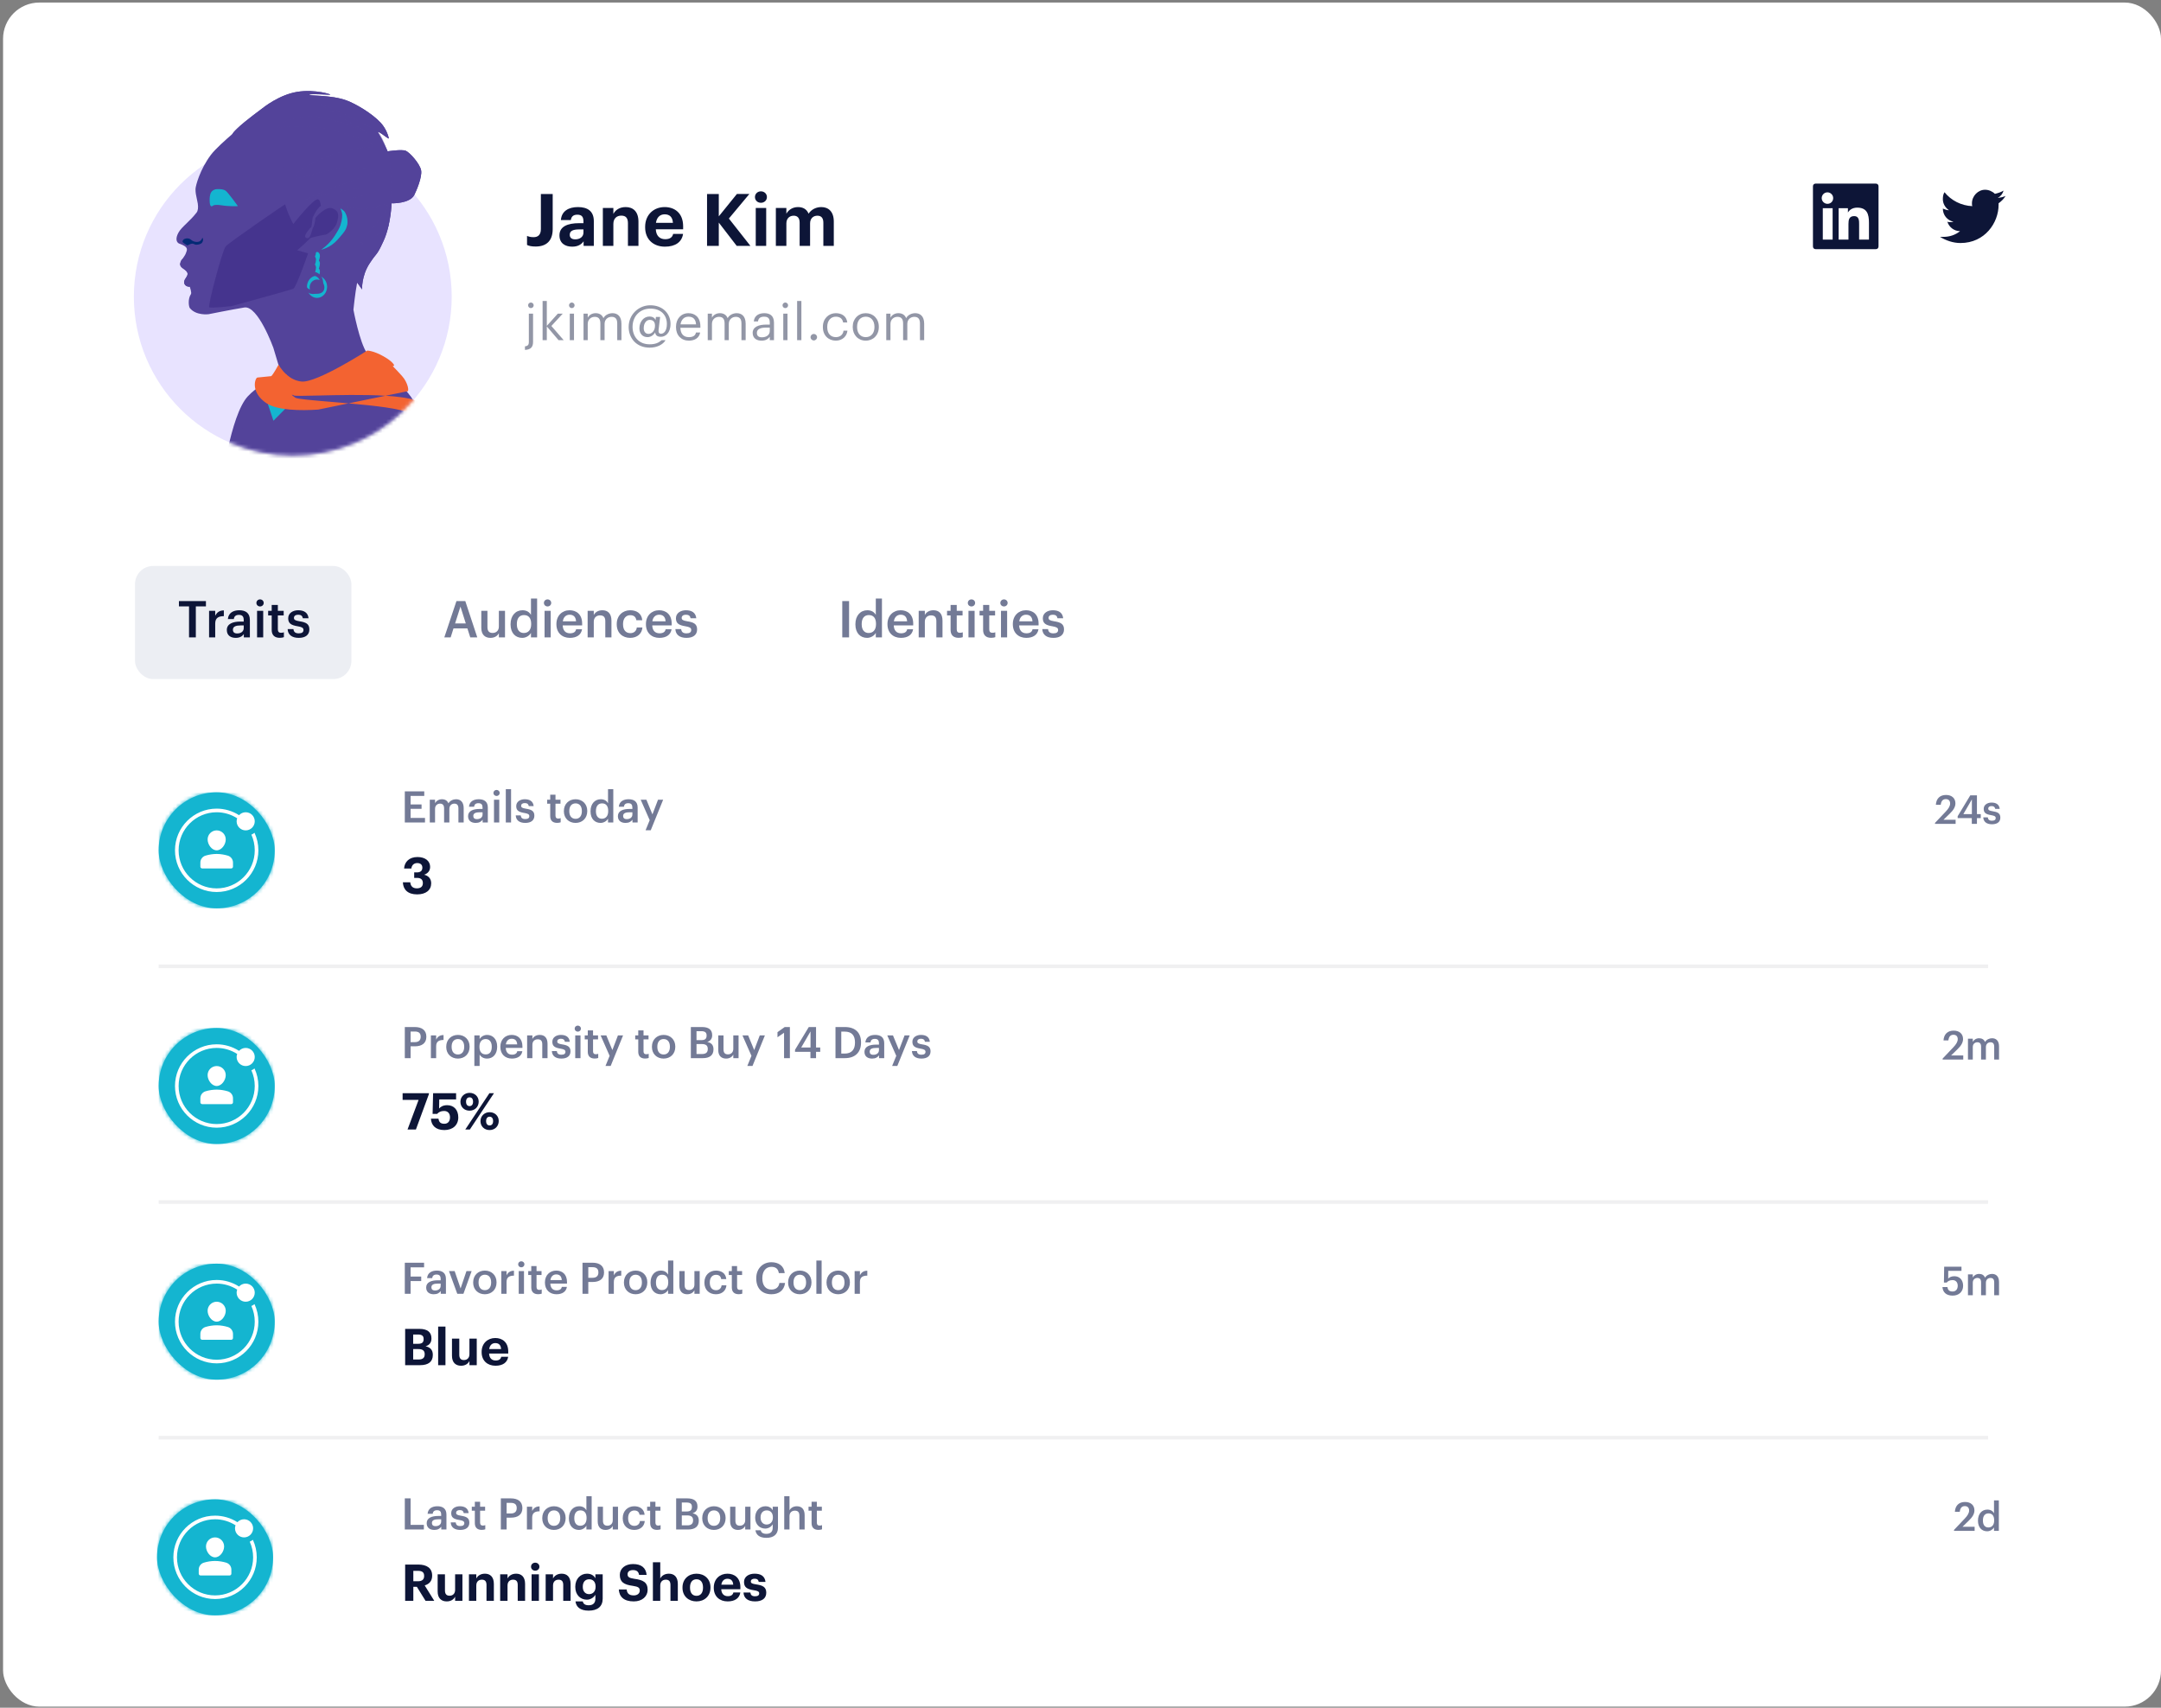 <svg xmlns="http://www.w3.org/2000/svg" viewBox="0 0 596 471" fill="none"><rect x="0" y="0" width="596" height="471" fill="#808080" stroke="none"/><rect x="0.844" y="0.703" width="595.156" height="470" rx="10" fill="#ffffff"/><path d="M111.74 441.524H113.994V437.66H114.974L117.368 441.524H119.776L117.13 437.268C118.306 436.918 119.188 436.12 119.188 434.608V434.552C119.188 432.48 117.69 431.514 115.324 431.514H111.74V441.524ZM113.994 436.12V433.25H115.268C116.36 433.25 116.976 433.6 116.976 434.622V434.678C116.976 435.644 116.402 436.12 115.268 436.12H113.994ZM123.195 441.678C124.399 441.678 125.141 441.118 125.519 440.376V441.524H127.535V434.202H125.519V438.5C125.519 439.578 124.847 440.11 123.993 440.11C123.125 440.11 122.719 439.634 122.719 438.64V434.202H120.703V438.92C120.703 440.838 121.767 441.678 123.195 441.678ZM129.331 441.524H131.361V437.296C131.361 436.218 132.019 435.686 132.887 435.686C133.783 435.686 134.175 436.162 134.175 437.156V441.524H136.205V436.862C136.205 434.902 135.183 434.034 133.741 434.034C132.523 434.034 131.725 434.636 131.361 435.364V434.202H129.331V441.524ZM137.945 441.524H139.975V437.296C139.975 436.218 140.633 435.686 141.501 435.686C142.397 435.686 142.789 436.162 142.789 437.156V441.524H144.819V436.862C144.819 434.902 143.797 434.034 142.355 434.034C141.137 434.034 140.339 434.636 139.975 435.364V434.202H137.945V441.524ZM146.614 441.524H148.63V434.202H146.614V441.524ZM147.608 433.208C148.266 433.208 148.77 432.732 148.77 432.102C148.77 431.472 148.266 430.996 147.608 430.996C146.964 430.996 146.46 431.472 146.46 432.102C146.46 432.732 146.964 433.208 147.608 433.208ZM150.495 441.524H152.525V437.296C152.525 436.218 153.183 435.686 154.051 435.686C154.947 435.686 155.339 436.162 155.339 437.156V441.524H157.369V436.862C157.369 434.902 156.347 434.034 154.905 434.034C153.687 434.034 152.889 434.636 152.525 435.364V434.202H150.495V441.524ZM162.357 444.226C164.765 444.226 166.207 443.12 166.221 440.95V434.202H164.205V435.294C163.785 434.552 163.071 434.034 161.881 434.034C160.061 434.034 158.661 435.504 158.661 437.604V437.702C158.661 439.872 160.075 441.202 161.853 441.202C162.931 441.202 163.799 440.558 164.205 439.844V440.95C164.205 442.098 163.589 442.742 162.357 442.742C161.321 442.742 160.859 442.322 160.733 441.678H158.717C158.913 443.19 159.991 444.226 162.357 444.226ZM162.455 439.676C161.447 439.676 160.733 438.92 160.733 437.702V437.59C160.733 436.386 161.363 435.574 162.497 435.574C163.603 435.574 164.261 436.33 164.261 437.576V437.674C164.261 438.92 163.519 439.676 162.455 439.676ZM174.795 441.678C177.161 441.678 178.617 440.264 178.617 438.486C178.617 436.414 177.371 435.756 174.949 435.448C173.409 435.224 173.087 434.888 173.087 434.174C173.087 433.502 173.591 433.04 174.585 433.04C175.579 433.04 176.111 433.46 176.251 434.37H178.337C178.155 432.382 176.839 431.374 174.585 431.374C172.373 431.374 170.945 432.648 170.945 434.356C170.945 436.288 171.995 437.058 174.557 437.394C176.027 437.618 176.447 437.898 176.447 438.696C176.447 439.48 175.789 440.026 174.795 440.026C173.311 440.026 172.933 439.284 172.835 438.388H170.665C170.791 440.39 172.051 441.678 174.795 441.678ZM180.068 441.524H182.098V437.296C182.098 436.218 182.756 435.686 183.624 435.686C184.52 435.686 184.912 436.162 184.912 437.156V441.524H186.942V436.862C186.942 434.902 185.92 434.034 184.478 434.034C183.26 434.034 182.462 434.636 182.098 435.364V430.884H180.068V441.524ZM192.097 440.138C190.949 440.138 190.305 439.298 190.305 437.898V437.786C190.305 436.386 190.977 435.574 192.097 435.574C193.231 435.574 193.889 436.414 193.889 437.814V437.912C193.889 439.298 193.231 440.138 192.097 440.138ZM192.083 441.678C194.281 441.678 195.947 440.208 195.947 437.898V437.786C195.947 435.504 194.295 434.034 192.097 434.034C189.899 434.034 188.233 435.532 188.233 437.828V437.94C188.233 440.222 189.899 441.678 192.083 441.678ZM200.682 441.678C202.684 441.678 203.944 440.796 204.182 439.214H202.264C202.138 439.83 201.676 440.236 200.738 440.236C199.632 440.236 198.974 439.536 198.918 438.318H204.196V437.758C204.196 435.14 202.516 434.034 200.626 434.034C198.498 434.034 196.86 435.532 196.86 437.842V437.954C196.86 440.292 198.47 441.678 200.682 441.678ZM198.946 437.072C199.1 436.036 199.716 435.434 200.626 435.434C201.592 435.434 202.152 435.966 202.222 437.072H198.946ZM208.253 441.678C210.185 441.678 211.333 440.852 211.333 439.27C211.333 437.702 210.325 437.24 208.491 436.974C207.427 436.82 207.077 436.638 207.077 436.176C207.077 435.728 207.455 435.42 208.113 435.42C208.813 435.42 209.149 435.7 209.261 436.302H211.123C210.941 434.622 209.723 434.034 208.099 434.034C206.601 434.034 205.201 434.79 205.201 436.316C205.201 437.744 205.957 438.304 207.903 438.598C208.953 438.752 209.387 438.962 209.387 439.466C209.387 439.97 209.023 440.264 208.239 440.264C207.357 440.264 207.035 439.886 206.951 439.228H205.061C205.131 440.81 206.279 441.678 208.253 441.678Z" fill="#0D1537"/><path d="M111.646 421.844H116.902V420.572H113.242V413.264H111.646V421.844ZM119.779 421.964C120.739 421.964 121.291 421.616 121.699 421.076V421.844H123.127V417.728C123.127 416.012 122.023 415.436 120.619 415.436C119.215 415.436 118.051 416.048 117.931 417.512H119.335C119.407 416.888 119.779 416.528 120.535 416.528C121.387 416.528 121.675 416.948 121.675 417.788V418.112H120.895C119.095 418.112 117.679 418.64 117.679 420.104C117.679 421.412 118.627 421.964 119.779 421.964ZM120.127 420.92C119.407 420.92 119.119 420.572 119.119 420.044C119.119 419.276 119.827 419.024 120.931 419.024H121.675V419.648C121.675 420.452 121.015 420.92 120.127 420.92ZM126.939 421.964C128.547 421.964 129.447 421.232 129.447 419.96C129.447 418.628 128.571 418.268 127.095 418.04C126.099 417.872 125.799 417.692 125.799 417.236C125.799 416.792 126.171 416.492 126.795 416.492C127.467 416.492 127.791 416.756 127.911 417.332H129.255C129.099 415.916 128.079 415.436 126.795 415.436C125.619 415.436 124.443 416.06 124.443 417.32C124.443 418.496 125.055 418.964 126.711 419.228C127.635 419.384 128.055 419.576 128.055 420.092C128.055 420.62 127.707 420.896 126.927 420.896C126.075 420.896 125.751 420.524 125.679 419.888H124.311C124.371 421.22 125.319 421.964 126.939 421.964ZM132.857 421.952C133.301 421.952 133.613 421.88 133.841 421.796V420.644C133.637 420.728 133.421 420.764 133.133 420.764C132.677 420.764 132.413 420.512 132.413 419.96V416.66H133.793V415.568H132.413V414.188H130.961V415.568H130.121V416.66H130.961V420.092C130.961 421.28 131.609 421.952 132.857 421.952ZM138.13 421.844H139.726V418.58H140.926C142.762 418.58 144.07 417.776 144.07 415.964V415.916C144.07 414.116 142.81 413.264 140.89 413.264H138.13V421.844ZM139.726 417.428V414.5H140.89C141.91 414.5 142.51 414.896 142.51 415.916V415.964C142.51 416.912 141.946 417.428 140.89 417.428H139.726ZM145.323 421.844H146.775V418.58C146.775 417.248 147.543 416.84 148.815 416.828V415.472C147.759 415.484 147.171 415.952 146.775 416.744V415.568H145.323V421.844ZM152.783 420.836C151.679 420.836 151.043 420.032 151.043 418.748V418.652C151.043 417.356 151.703 416.576 152.783 416.576C153.863 416.576 154.511 417.368 154.511 418.664V418.748C154.511 420.032 153.863 420.836 152.783 420.836ZM152.771 421.964C154.619 421.964 155.999 420.692 155.999 418.736V418.64C155.999 416.72 154.619 415.436 152.783 415.436C150.935 415.436 149.555 416.732 149.555 418.676V418.772C149.555 420.68 150.923 421.964 152.771 421.964ZM159.663 421.964C160.587 421.964 161.391 421.412 161.727 420.788V421.844H163.179V412.664H161.727V416.528C161.379 415.904 160.743 415.436 159.723 415.436C158.091 415.436 156.903 416.708 156.903 418.712V418.808C156.903 420.848 158.091 421.964 159.663 421.964ZM160.023 420.812C159.087 420.812 158.391 420.152 158.391 418.772V418.676C158.391 417.32 159.015 416.576 160.083 416.576C161.139 416.576 161.775 417.26 161.775 418.64V418.736C161.775 420.14 161.031 420.812 160.023 420.812ZM167.005 421.964C168.025 421.964 168.685 421.472 168.997 420.86V421.844H170.449V415.568H168.997V419.3C168.997 420.296 168.313 420.8 167.533 420.8C166.693 420.8 166.297 420.368 166.297 419.42V415.568H164.845V419.588C164.845 421.256 165.769 421.964 167.005 421.964ZM174.918 421.964C176.622 421.964 177.714 420.944 177.822 419.504H176.49C176.406 420.392 175.746 420.848 174.978 420.848C173.91 420.848 173.238 420.128 173.238 418.76V418.664C173.238 417.368 173.946 416.6 174.942 416.6C175.71 416.6 176.262 416.948 176.382 417.788H177.786C177.618 416.06 176.31 415.436 174.918 415.436C173.166 415.436 171.75 416.696 171.75 418.688V418.784C171.75 420.788 173.118 421.964 174.918 421.964ZM181.209 421.952C181.653 421.952 181.965 421.88 182.193 421.796V420.644C181.989 420.728 181.773 420.764 181.485 420.764C181.029 420.764 180.765 420.512 180.765 419.96V416.66H182.145V415.568H180.765V414.188H179.313V415.568H178.473V416.66H179.313V420.092C179.313 421.28 179.961 421.952 181.209 421.952ZM186.482 421.844H189.782C191.666 421.844 192.722 421.04 192.722 419.444V419.396C192.722 418.256 192.17 417.62 191.006 417.368C191.978 417.068 192.362 416.396 192.362 415.544V415.496C192.362 413.936 191.318 413.264 189.554 413.264H186.482V421.844ZM188.042 420.704V417.956H189.482C190.658 417.956 191.15 418.4 191.15 419.288V419.336C191.15 420.224 190.658 420.704 189.59 420.704H188.042ZM188.042 416.876V414.404H189.338C190.358 414.404 190.826 414.752 190.826 415.568V415.616C190.826 416.492 190.418 416.876 189.362 416.876H188.042ZM196.904 420.836C195.8 420.836 195.164 420.032 195.164 418.748V418.652C195.164 417.356 195.824 416.576 196.904 416.576C197.984 416.576 198.632 417.368 198.632 418.664V418.748C198.632 420.032 197.984 420.836 196.904 420.836ZM196.892 421.964C198.74 421.964 200.12 420.692 200.12 418.736V418.64C200.12 416.72 198.74 415.436 196.904 415.436C195.056 415.436 193.676 416.732 193.676 418.676V418.772C193.676 420.68 195.044 421.964 196.892 421.964ZM203.532 421.964C204.552 421.964 205.212 421.472 205.524 420.86V421.844H206.976V415.568H205.524V419.3C205.524 420.296 204.84 420.8 204.06 420.8C203.22 420.8 202.824 420.368 202.824 419.42V415.568H201.372V419.588C201.372 421.256 202.296 421.964 203.532 421.964ZM211.374 424.148C213.318 424.148 214.554 423.224 214.566 421.376V415.568H213.114V416.528C212.754 415.904 212.13 415.436 211.098 415.436C209.478 415.436 208.278 416.756 208.278 418.52V418.604C208.278 420.416 209.49 421.592 211.062 421.592C211.986 421.592 212.766 421.028 213.114 420.428V421.352C213.114 422.48 212.49 423.044 211.362 423.044C210.414 423.044 209.934 422.684 209.814 422.06H208.35C208.518 423.26 209.406 424.148 211.374 424.148ZM211.422 420.476C210.486 420.476 209.766 419.756 209.766 418.592V418.496C209.766 417.356 210.39 416.576 211.47 416.576C212.514 416.576 213.162 417.284 213.162 418.472V418.556C213.162 419.756 212.43 420.476 211.422 420.476ZM216.291 421.844H217.743V418.148C217.743 417.152 218.403 416.648 219.219 416.648C220.083 416.648 220.467 417.08 220.467 418.028V421.844H221.919V417.896C221.919 416.168 221.031 415.436 219.771 415.436C218.739 415.436 218.043 415.952 217.743 416.564V412.664H216.291V421.844ZM225.728 421.952C226.172 421.952 226.484 421.88 226.712 421.796V420.644C226.508 420.728 226.292 420.764 226.004 420.764C225.548 420.764 225.284 420.512 225.284 419.96V416.66H226.664V415.568H225.284V414.188H223.832V415.568H222.992V416.66H223.832V420.092C223.832 421.28 224.48 421.952 225.728 421.952Z" fill="#737A96"/><rect x="43.312" y="413.524" width="32" height="32" rx="16" fill="#14B5D0"/><mask id="mask0" mask-type="alpha" maskUnits="userSpaceOnUse" x="43" y="413" width="33" height="33"><rect x="43.312" y="413.524" width="32" height="32" rx="16" fill="white"/></mask><g mask="url(#mask0)"><path d="M43.312 413.524H75.312V445.524H43.312V413.524Z" fill="#14B5D0"/><path fill-rule="evenodd" clip-rule="evenodd" d="M59.312 424.024C57.931 424.024 56.812 425.143 56.812 426.524C56.812 427.904 57.932 429.524 59.312 429.524C60.692 429.524 61.812 427.904 61.812 426.524C61.812 425.143 60.693 424.024 59.312 424.024ZM54.812 434.024C54.812 434.3 55.036 434.524 55.312 434.524H63.312C63.588 434.524 63.812 434.3 63.812 434.024V432.91C63.812 432.022 63.227 431.24 62.375 430.99C61.569 430.752 60.49 430.524 59.312 430.524C58.273 430.531 57.24 430.685 56.245 430.984C55.395 431.235 54.811 432.016 54.812 432.903V434.024Z" fill="white"/><path d="M69.748 424.689C69.483 424.894 69.193 425.069 68.881 425.203C69.486 426.543 69.812 428.01 69.812 429.524C69.812 435.314 65.102 440.024 59.312 440.024C53.522 440.024 48.812 435.314 48.812 429.524C48.812 423.734 53.522 419.024 59.312 419.024C61.323 419.024 63.287 419.614 64.966 420.687C64.867 420.955 64.814 421.238 64.812 421.524C64.812 422.902 65.934 424.024 67.312 424.024C68.69 424.024 69.812 422.902 69.812 421.524C69.812 420.146 68.69 419.024 67.312 419.024C66.588 419.024 65.94 419.339 65.483 419.832C63.639 418.656 61.499 418.028 59.312 418.024C52.971 418.024 47.812 423.183 47.812 429.524C47.812 435.865 52.971 441.024 59.312 441.024C65.653 441.024 70.812 435.865 70.812 429.524C70.812 427.829 70.44 426.184 69.748 424.689Z" fill="white"/></g><path d="M111.74 376.524H115.856C118.166 376.524 119.37 375.558 119.37 373.724V373.668C119.37 372.324 118.67 371.582 117.368 371.316C118.488 370.994 118.992 370.224 118.992 369.174V369.118C118.992 367.41 117.858 366.514 115.674 366.514H111.74V376.524ZM113.952 374.956V372.086H115.394C116.626 372.086 117.13 372.562 117.13 373.486V373.542C117.13 374.452 116.626 374.956 115.506 374.956H113.952ZM113.952 370.63V368.068H115.296C116.36 368.068 116.836 368.446 116.836 369.286V369.342C116.836 370.238 116.402 370.63 115.31 370.63H113.952ZM120.842 376.524H122.858V365.884H120.842V376.524ZM127.146 376.678C128.35 376.678 129.092 376.118 129.47 375.376V376.524H131.486V369.202H129.47V373.5C129.47 374.578 128.798 375.11 127.944 375.11C127.076 375.11 126.67 374.634 126.67 373.64V369.202H124.654V373.92C124.654 375.838 125.718 376.678 127.146 376.678ZM136.656 376.678C138.658 376.678 139.918 375.796 140.156 374.214H138.238C138.112 374.83 137.65 375.236 136.712 375.236C135.606 375.236 134.948 374.536 134.892 373.318H140.17V372.758C140.17 370.14 138.49 369.034 136.6 369.034C134.472 369.034 132.834 370.532 132.834 372.842V372.954C132.834 375.292 134.444 376.678 136.656 376.678ZM134.92 372.072C135.074 371.036 135.69 370.434 136.6 370.434C137.566 370.434 138.126 370.966 138.196 372.072H134.92Z" fill="#0D1537"/><path d="M111.646 356.844H113.242V353.328H116.17V352.092H113.242V349.536H116.962V348.264H111.646V356.844ZM119.639 356.964C120.599 356.964 121.151 356.616 121.559 356.076V356.844H122.987V352.728C122.987 351.012 121.883 350.436 120.479 350.436C119.075 350.436 117.911 351.048 117.791 352.512H119.195C119.267 351.888 119.639 351.528 120.395 351.528C121.247 351.528 121.535 351.948 121.535 352.788V353.112H120.755C118.955 353.112 117.539 353.64 117.539 355.104C117.539 356.412 118.487 356.964 119.639 356.964ZM119.987 355.92C119.267 355.92 118.979 355.572 118.979 355.044C118.979 354.276 119.687 354.024 120.791 354.024H121.535V354.648C121.535 355.452 120.875 355.92 119.987 355.92ZM126.119 356.844H127.811L130.079 350.568H128.651L127.031 355.356L125.387 350.568H123.827L126.119 356.844ZM133.728 355.836C132.624 355.836 131.988 355.032 131.988 353.748V353.652C131.988 352.356 132.648 351.576 133.728 351.576C134.808 351.576 135.456 352.368 135.456 353.664V353.748C135.456 355.032 134.808 355.836 133.728 355.836ZM133.716 356.964C135.564 356.964 136.944 355.692 136.944 353.736V353.64C136.944 351.72 135.564 350.436 133.728 350.436C131.88 350.436 130.5 351.732 130.5 353.676V353.772C130.5 355.68 131.868 356.964 133.716 356.964ZM138.256 356.844H139.708V353.58C139.708 352.248 140.476 351.84 141.748 351.828V350.472C140.692 350.484 140.104 350.952 139.708 351.744V350.568H138.256V356.844ZM143.062 356.844H144.514V350.568H143.062V356.844ZM143.77 349.536C144.25 349.536 144.634 349.176 144.634 348.708C144.634 348.228 144.25 347.868 143.77 347.868C143.29 347.868 142.906 348.228 142.906 348.708C142.906 349.176 143.29 349.536 143.77 349.536ZM148.42 356.952C148.864 356.952 149.176 356.88 149.404 356.796V355.644C149.2 355.728 148.984 355.764 148.696 355.764C148.24 355.764 147.976 355.512 147.976 354.96V351.66H149.356V350.568H147.976V349.188H146.524V350.568H145.684V351.66H146.524V355.092C146.524 356.28 147.172 356.952 148.42 356.952ZM153.473 356.964C155.081 356.964 156.149 356.244 156.353 354.924H154.949C154.841 355.536 154.385 355.884 153.509 355.884C152.429 355.884 151.829 355.212 151.781 354.024H156.377V353.604C156.377 351.36 154.973 350.436 153.413 350.436C151.625 350.436 150.293 351.732 150.293 353.676V353.772C150.293 355.752 151.625 356.964 153.473 356.964ZM151.805 353.052C151.949 352.08 152.537 351.492 153.413 351.492C154.313 351.492 154.865 351.972 154.937 353.052H151.805ZM160.654 356.844H162.25V353.58H163.45C165.286 353.58 166.594 352.776 166.594 350.964V350.916C166.594 349.116 165.334 348.264 163.414 348.264H160.654V356.844ZM162.25 352.428V349.5H163.414C164.434 349.5 165.034 349.896 165.034 350.916V350.964C165.034 351.912 164.47 352.428 163.414 352.428H162.25ZM167.846 356.844H169.298V353.58C169.298 352.248 170.066 351.84 171.338 351.828V350.472C170.282 350.484 169.694 350.952 169.298 351.744V350.568H167.846V356.844ZM175.307 355.836C174.203 355.836 173.567 355.032 173.567 353.748V353.652C173.567 352.356 174.227 351.576 175.307 351.576C176.387 351.576 177.035 352.368 177.035 353.664V353.748C177.035 355.032 176.387 355.836 175.307 355.836ZM175.295 356.964C177.143 356.964 178.523 355.692 178.523 353.736V353.64C178.523 351.72 177.143 350.436 175.307 350.436C173.459 350.436 172.079 351.732 172.079 353.676V353.772C172.079 355.68 173.447 356.964 175.295 356.964ZM182.186 356.964C183.11 356.964 183.914 356.412 184.25 355.788V356.844H185.702V347.664H184.25V351.528C183.902 350.904 183.266 350.436 182.246 350.436C180.614 350.436 179.426 351.708 179.426 353.712V353.808C179.426 355.848 180.614 356.964 182.186 356.964ZM182.546 355.812C181.61 355.812 180.914 355.152 180.914 353.772V353.676C180.914 352.32 181.538 351.576 182.606 351.576C183.662 351.576 184.298 352.26 184.298 353.64V353.736C184.298 355.14 183.554 355.812 182.546 355.812ZM189.528 356.964C190.548 356.964 191.208 356.472 191.52 355.86V356.844H192.972V350.568H191.52V354.3C191.52 355.296 190.836 355.8 190.056 355.8C189.216 355.8 188.82 355.368 188.82 354.42V350.568H187.368V354.588C187.368 356.256 188.292 356.964 189.528 356.964ZM197.442 356.964C199.146 356.964 200.238 355.944 200.346 354.504H199.014C198.93 355.392 198.27 355.848 197.502 355.848C196.434 355.848 195.762 355.128 195.762 353.76V353.664C195.762 352.368 196.47 351.6 197.466 351.6C198.234 351.6 198.786 351.948 198.906 352.788H200.31C200.142 351.06 198.834 350.436 197.442 350.436C195.69 350.436 194.274 351.696 194.274 353.688V353.784C194.274 355.788 195.642 356.964 197.442 356.964ZM203.732 356.952C204.176 356.952 204.488 356.88 204.716 356.796V355.644C204.512 355.728 204.296 355.764 204.008 355.764C203.552 355.764 203.288 355.512 203.288 354.96V351.66H204.668V350.568H203.288V349.188H201.836V350.568H200.996V351.66H201.836V355.092C201.836 356.28 202.484 356.952 203.732 356.952ZM212.761 356.964C214.801 356.964 216.265 355.92 216.517 353.856H214.957C214.789 355.068 213.949 355.668 212.761 355.668C211.177 355.668 210.253 354.528 210.253 352.596V352.5C210.253 350.58 211.237 349.404 212.749 349.404C213.985 349.404 214.621 349.992 214.801 351.132H216.421C216.229 349.116 214.705 348.132 212.737 348.132C210.349 348.132 208.573 349.932 208.573 352.512V352.608C208.573 355.248 210.073 356.964 212.761 356.964ZM220.588 355.836C219.484 355.836 218.848 355.032 218.848 353.748V353.652C218.848 352.356 219.508 351.576 220.588 351.576C221.668 351.576 222.316 352.368 222.316 353.664V353.748C222.316 355.032 221.668 355.836 220.588 355.836ZM220.576 356.964C222.424 356.964 223.804 355.692 223.804 353.736V353.64C223.804 351.72 222.424 350.436 220.588 350.436C218.74 350.436 217.36 351.732 217.36 353.676V353.772C217.36 355.68 218.728 356.964 220.576 356.964ZM225.152 356.844H226.604V347.664H225.152V356.844ZM231.182 355.836C230.078 355.836 229.442 355.032 229.442 353.748V353.652C229.442 352.356 230.102 351.576 231.182 351.576C232.262 351.576 232.91 352.368 232.91 353.664V353.748C232.91 355.032 232.262 355.836 231.182 355.836ZM231.17 356.964C233.018 356.964 234.398 355.692 234.398 353.736V353.64C234.398 351.72 233.018 350.436 231.182 350.436C229.334 350.436 227.954 351.732 227.954 353.676V353.772C227.954 355.68 229.322 356.964 231.17 356.964ZM235.709 356.844H237.161V353.58C237.161 352.248 237.929 351.84 239.201 351.828V350.472C238.145 350.484 237.557 350.952 237.161 351.744V350.568H235.709V356.844Z" fill="#737A96"/><line x1="43.761" y1="396.524" x2="548.312" y2="396.524" stroke="#F0F0F1"/><rect x="43.761" y="348.524" width="32" height="32" rx="16" fill="#14B5D0"/><mask id="mask1" mask-type="alpha" maskUnits="userSpaceOnUse" x="43" y="348" width="33" height="33"><rect x="43.761" y="348.524" width="32" height="32" rx="16" fill="white"/></mask><g mask="url(#mask1)"><path d="M43.761 348.524H75.76V380.524H43.761V348.524Z" fill="#14B5D0"/><path fill-rule="evenodd" clip-rule="evenodd" d="M59.761 359.024C58.38 359.024 57.261 360.143 57.261 361.524C57.261 362.904 58.38 364.524 59.761 364.524C61.141 364.524 62.261 362.904 62.261 361.524C62.261 360.143 61.141 359.024 59.761 359.024ZM55.261 369.024C55.261 369.3 55.484 369.524 55.761 369.524H63.761C64.037 369.524 64.26 369.3 64.26 369.024V367.91C64.26 367.022 63.675 366.24 62.824 365.99C62.017 365.752 60.938 365.524 59.761 365.524C58.721 365.531 57.689 365.685 56.694 365.984C55.843 366.235 55.26 367.016 55.261 367.903V369.024Z" fill="white"/><path d="M70.197 359.689C69.931 359.894 69.641 360.069 69.329 360.203C69.934 361.543 70.26 363.01 70.26 364.524C70.26 370.314 65.55 375.024 59.761 375.024C53.971 375.024 49.261 370.314 49.261 364.524C49.261 358.734 53.971 354.024 59.761 354.024C61.772 354.024 63.736 354.614 65.415 355.687C65.315 355.955 65.263 356.238 65.26 356.524C65.26 357.902 66.382 359.024 67.76 359.024C69.138 359.024 70.26 357.902 70.26 356.524C70.26 355.146 69.138 354.024 67.76 354.024C67.037 354.024 66.388 354.339 65.931 354.832C64.088 353.656 61.947 353.028 59.761 353.024C53.419 353.024 48.261 358.183 48.261 364.524C48.261 370.865 53.419 376.024 59.761 376.024C66.102 376.024 71.26 370.865 71.26 364.524C71.26 362.829 70.888 361.184 70.197 359.689Z" fill="white"/></g><path d="M112.398 311.524H114.708L118.292 301.766V301.514H111.04V303.348H115.45L112.398 311.524ZM122.558 311.678C124.868 311.678 126.394 310.32 126.394 308.192C126.394 306.064 125.148 304.818 123.328 304.818C122.194 304.818 121.494 305.266 121.102 305.742L121.144 303.236H125.792V301.514H119.45L119.31 307.212H120.57C120.976 306.75 121.55 306.414 122.488 306.414C123.496 306.414 124.112 307.086 124.112 308.164C124.112 309.228 123.566 309.942 122.544 309.942C121.396 309.942 121.06 309.382 120.934 308.542H118.848C118.946 310.334 120.094 311.678 122.558 311.678ZM129.516 305.07C128.914 305.07 128.536 304.65 128.536 303.852C128.536 303.096 128.914 302.648 129.516 302.648C130.118 302.648 130.468 303.11 130.468 303.852C130.468 304.622 130.118 305.07 129.516 305.07ZM129.502 306.33C130.972 306.33 132.022 305.266 132.022 303.838C132.022 302.424 130.916 301.416 129.516 301.416C128.102 301.416 126.982 302.466 126.982 303.866C126.982 305.28 128.018 306.33 129.502 306.33ZM128.326 311.524H129.586L136.236 301.514H134.976L128.326 311.524ZM135.032 310.404C134.444 310.404 134.066 309.984 134.066 309.2C134.066 308.43 134.444 307.996 135.032 307.996C135.648 307.996 135.998 308.444 135.998 309.2C135.998 309.956 135.648 310.404 135.032 310.404ZM135.032 311.678C136.502 311.678 137.552 310.6 137.552 309.172C137.552 307.758 136.446 306.75 135.032 306.75C133.632 306.75 132.512 307.8 132.512 309.214C132.512 310.614 133.548 311.678 135.032 311.678Z" fill="#0D1537"/><path d="M111.646 291.844H113.242V288.58H114.442C116.278 288.58 117.586 287.776 117.586 285.964V285.916C117.586 284.116 116.326 283.264 114.406 283.264H111.646V291.844ZM113.242 287.428V284.5H114.406C115.426 284.5 116.026 284.896 116.026 285.916V285.964C116.026 286.912 115.462 287.428 114.406 287.428H113.242ZM118.838 291.844H120.29V288.58C120.29 287.248 121.058 286.84 122.33 286.828V285.472C121.274 285.484 120.686 285.952 120.29 286.744V285.568H118.838V291.844ZM126.299 290.836C125.195 290.836 124.559 290.032 124.559 288.748V288.652C124.559 287.356 125.219 286.576 126.299 286.576C127.379 286.576 128.027 287.368 128.027 288.664V288.748C128.027 290.032 127.379 290.836 126.299 290.836ZM126.287 291.964C128.135 291.964 129.515 290.692 129.515 288.736V288.64C129.515 286.72 128.135 285.436 126.299 285.436C124.451 285.436 123.071 286.732 123.071 288.676V288.772C123.071 290.68 124.439 291.964 126.287 291.964ZM130.827 293.992H132.279V290.86C132.615 291.472 133.335 291.964 134.331 291.964C135.951 291.964 137.115 290.74 137.115 288.724V288.628C137.115 286.6 135.903 285.436 134.331 285.436C133.407 285.436 132.627 285.976 132.279 286.576V285.568H130.827V293.992ZM133.971 290.812C132.915 290.812 132.231 290.152 132.231 288.748V288.652C132.231 287.26 132.951 286.576 133.959 286.576C134.907 286.576 135.627 287.26 135.627 288.652V288.748C135.627 290.092 135.039 290.812 133.971 290.812ZM141.18 291.964C142.788 291.964 143.856 291.244 144.06 289.924H142.656C142.548 290.536 142.092 290.884 141.216 290.884C140.136 290.884 139.536 290.212 139.488 289.024H144.084V288.604C144.084 286.36 142.68 285.436 141.12 285.436C139.332 285.436 138 286.732 138 288.676V288.772C138 290.752 139.332 291.964 141.18 291.964ZM139.512 288.052C139.656 287.08 140.244 286.492 141.12 286.492C142.02 286.492 142.572 286.972 142.644 288.052H139.512ZM145.381 291.844H146.833V288.148C146.833 287.152 147.493 286.648 148.309 286.648C149.173 286.648 149.557 287.08 149.557 288.028V291.844H151.009V287.896C151.009 286.168 150.121 285.436 148.861 285.436C147.829 285.436 147.133 285.952 146.833 286.564V285.568H145.381V291.844ZM154.83 291.964C156.438 291.964 157.338 291.232 157.338 289.96C157.338 288.628 156.462 288.268 154.986 288.04C153.99 287.872 153.69 287.692 153.69 287.236C153.69 286.792 154.062 286.492 154.686 286.492C155.358 286.492 155.682 286.756 155.802 287.332H157.146C156.99 285.916 155.97 285.436 154.686 285.436C153.51 285.436 152.334 286.06 152.334 287.32C152.334 288.496 152.946 288.964 154.602 289.228C155.526 289.384 155.946 289.576 155.946 290.092C155.946 290.62 155.598 290.896 154.818 290.896C153.966 290.896 153.642 290.524 153.57 289.888H152.202C152.262 291.22 153.21 291.964 154.83 291.964ZM158.648 291.844H160.1V285.568H158.648V291.844ZM159.356 284.536C159.836 284.536 160.22 284.176 160.22 283.708C160.22 283.228 159.836 282.868 159.356 282.868C158.876 282.868 158.492 283.228 158.492 283.708C158.492 284.176 158.876 284.536 159.356 284.536ZM164.006 291.952C164.45 291.952 164.762 291.88 164.99 291.796V290.644C164.786 290.728 164.57 290.764 164.282 290.764C163.826 290.764 163.562 290.512 163.562 289.96V286.66H164.942V285.568H163.562V284.188H162.11V285.568H161.27V286.66H162.11V290.092C162.11 291.28 162.758 291.952 164.006 291.952ZM166.995 293.992H168.423L171.843 285.568H170.427L168.891 289.612L167.223 285.568H165.651L168.135 291.208L166.995 293.992ZM177.927 291.952C178.371 291.952 178.683 291.88 178.911 291.796V290.644C178.707 290.728 178.491 290.764 178.203 290.764C177.747 290.764 177.483 290.512 177.483 289.96V286.66H178.863V285.568H177.483V284.188H176.031V285.568H175.191V286.66H176.031V290.092C176.031 291.28 176.679 291.952 177.927 291.952ZM183.029 290.836C181.925 290.836 181.289 290.032 181.289 288.748V288.652C181.289 287.356 181.949 286.576 183.029 286.576C184.109 286.576 184.757 287.368 184.757 288.664V288.748C184.757 290.032 184.109 290.836 183.029 290.836ZM183.017 291.964C184.865 291.964 186.245 290.692 186.245 288.736V288.64C186.245 286.72 184.865 285.436 183.029 285.436C181.181 285.436 179.801 286.732 179.801 288.676V288.772C179.801 290.68 181.169 291.964 183.017 291.964ZM190.536 291.844H193.836C195.72 291.844 196.776 291.04 196.776 289.444V289.396C196.776 288.256 196.224 287.62 195.06 287.368C196.032 287.068 196.416 286.396 196.416 285.544V285.496C196.416 283.936 195.372 283.264 193.608 283.264H190.536V291.844ZM192.096 290.704V287.956H193.536C194.712 287.956 195.204 288.4 195.204 289.288V289.336C195.204 290.224 194.712 290.704 193.644 290.704H192.096ZM192.096 286.876V284.404H193.392C194.412 284.404 194.88 284.752 194.88 285.568V285.616C194.88 286.492 194.472 286.876 193.416 286.876H192.096ZM200.251 291.964C201.271 291.964 201.931 291.472 202.243 290.86V291.844H203.695V285.568H202.243V289.3C202.243 290.296 201.559 290.8 200.779 290.8C199.939 290.8 199.543 290.368 199.543 289.42V285.568H198.091V289.588C198.091 291.256 199.015 291.964 200.251 291.964ZM206.112 293.992H207.54L210.96 285.568H209.544L208.008 289.612L206.34 285.568H204.768L207.252 291.208L206.112 293.992ZM216.241 291.844H217.849V283.264H216.421L214.429 284.68V286.084L216.241 284.848V291.844ZM223.516 291.844H225.064V290.104H226.216V288.916H225.064V283.264H223.06L219.268 289.54V290.104H223.516V291.844ZM220.972 288.916L223.54 284.476V288.916H220.972ZM232.023 290.584V284.524H232.947C234.963 284.524 235.803 285.64 235.803 287.488V287.584C235.803 289.48 234.879 290.584 232.959 290.584H232.023ZM230.427 291.844H233.007C236.019 291.844 237.471 290.068 237.471 287.572V287.464C237.471 284.968 236.019 283.264 233.031 283.264H230.427V291.844ZM240.518 291.964C241.478 291.964 242.03 291.616 242.438 291.076V291.844H243.866V287.728C243.866 286.012 242.762 285.436 241.358 285.436C239.954 285.436 238.79 286.048 238.67 287.512H240.074C240.146 286.888 240.518 286.528 241.274 286.528C242.126 286.528 242.414 286.948 242.414 287.788V288.112H241.634C239.834 288.112 238.418 288.64 238.418 290.104C238.418 291.412 239.366 291.964 240.518 291.964ZM240.866 290.92C240.146 290.92 239.858 290.572 239.858 290.044C239.858 289.276 240.566 289.024 241.67 289.024H242.414V289.648C242.414 290.452 241.754 290.92 240.866 290.92ZM246.05 293.992H247.478L250.898 285.568H249.482L247.946 289.612L246.278 285.568H244.706L247.19 291.208L246.05 293.992ZM254.135 291.964C255.743 291.964 256.643 291.232 256.643 289.96C256.643 288.628 255.767 288.268 254.291 288.04C253.295 287.872 252.995 287.692 252.995 287.236C252.995 286.792 253.367 286.492 253.991 286.492C254.663 286.492 254.987 286.756 255.107 287.332H256.451C256.295 285.916 255.275 285.436 253.991 285.436C252.815 285.436 251.639 286.06 251.639 287.32C251.639 288.496 252.251 288.964 253.907 289.228C254.831 289.384 255.251 289.576 255.251 290.092C255.251 290.62 254.903 290.896 254.123 290.896C253.271 290.896 252.947 290.524 252.875 289.888H251.507C251.567 291.22 252.515 291.964 254.135 291.964Z" fill="#737A96"/><line x1="43.761" y1="331.524" x2="548.312" y2="331.524" stroke="#F0F0F1"/><rect x="43.761" y="283.524" width="32" height="32" rx="16" fill="#14B5D0"/><mask id="mask2" mask-type="alpha" maskUnits="userSpaceOnUse" x="43" y="283" width="33" height="33"><rect x="43.761" y="283.524" width="32" height="32" rx="16" fill="white"/></mask><g mask="url(#mask2)"><path d="M43.761 283.524H75.76V315.524H43.761V283.524Z" fill="#14B5D0"/><path fill-rule="evenodd" clip-rule="evenodd" d="M59.761 294.024C58.38 294.024 57.261 295.143 57.261 296.524C57.261 297.904 58.38 299.524 59.761 299.524C61.141 299.524 62.261 297.904 62.261 296.524C62.261 295.143 61.141 294.024 59.761 294.024ZM55.261 304.024C55.261 304.3 55.484 304.524 55.761 304.524H63.761C64.037 304.524 64.26 304.3 64.26 304.024V302.91C64.26 302.022 63.675 301.24 62.824 300.99C62.017 300.752 60.938 300.524 59.761 300.524C58.721 300.531 57.689 300.685 56.694 300.984C55.843 301.235 55.26 302.016 55.261 302.903V304.024Z" fill="white"/><path d="M70.197 294.689C69.931 294.894 69.641 295.069 69.329 295.203C69.934 296.543 70.26 298.01 70.26 299.524C70.26 305.314 65.55 310.024 59.761 310.024C53.971 310.024 49.261 305.314 49.261 299.524C49.261 293.734 53.971 289.024 59.761 289.024C61.772 289.024 63.736 289.614 65.415 290.687C65.315 290.955 65.263 291.238 65.26 291.524C65.26 292.902 66.382 294.024 67.76 294.024C69.138 294.024 70.26 292.902 70.26 291.524C70.26 290.146 69.138 289.024 67.76 289.024C67.037 289.024 66.388 289.339 65.931 289.832C64.088 288.656 61.947 288.028 59.761 288.024C53.419 288.024 48.261 293.183 48.261 299.524C48.261 305.865 53.419 311.024 59.761 311.024C66.102 311.024 71.26 305.865 71.26 299.524C71.26 297.829 70.888 296.184 70.197 294.689Z" fill="white"/></g><path d="M115.044 246.678C117.48 246.678 118.922 245.488 118.922 243.612C118.922 242.338 118.138 241.512 116.976 241.26C117.97 240.91 118.628 240.21 118.628 239.09C118.628 237.522 117.34 236.374 115.142 236.374C112.86 236.374 111.558 237.718 111.446 239.552H113.448C113.56 238.614 114.148 238.04 115.1 238.04C116.024 238.04 116.486 238.572 116.486 239.286C116.486 240.14 116.01 240.616 114.96 240.616H114.232V242.128H115.016C116.094 242.128 116.626 242.618 116.626 243.57C116.626 244.466 116.094 245.012 114.96 245.012C113.756 245.012 113.238 244.312 113.154 243.346H111.11C111.194 245.376 112.496 246.678 115.044 246.678Z" fill="#0D1537"/><path d="M111.646 226.845H117.214V225.585H113.242V223.077H116.266V221.877H113.242V219.525H117.01V218.265H111.646V226.845ZM118.534 226.845H119.986V223.089C119.986 222.129 120.646 221.649 121.366 221.649C122.074 221.649 122.482 222.045 122.482 222.969V226.845H123.934V223.089C123.934 222.129 124.594 221.649 125.314 221.649C126.034 221.649 126.43 222.045 126.43 222.969V226.845H127.882V222.873C127.882 221.145 126.946 220.437 125.794 220.437C125.014 220.437 124.15 220.785 123.67 221.565C123.358 220.785 122.71 220.437 121.894 220.437C120.97 220.437 120.286 220.941 119.986 221.529V220.569H118.534V226.845ZM131.193 226.965C132.153 226.965 132.705 226.617 133.113 226.077V226.845H134.541V222.729C134.541 221.013 133.437 220.437 132.033 220.437C130.629 220.437 129.465 221.049 129.345 222.513H130.749C130.821 221.889 131.193 221.529 131.949 221.529C132.801 221.529 133.089 221.949 133.089 222.789V223.113H132.309C130.509 223.113 129.093 223.641 129.093 225.105C129.093 226.413 130.041 226.965 131.193 226.965ZM131.541 225.921C130.821 225.921 130.533 225.573 130.533 225.045C130.533 224.277 131.241 224.025 132.345 224.025H133.089V224.649C133.089 225.453 132.429 225.921 131.541 225.921ZM136.242 226.845H137.694V220.569H136.242V226.845ZM136.95 219.537C137.43 219.537 137.814 219.177 137.814 218.709C137.814 218.229 137.43 217.869 136.95 217.869C136.47 217.869 136.086 218.229 136.086 218.709C136.086 219.177 136.47 219.537 136.95 219.537ZM139.499 226.845H140.951V217.665H139.499V226.845ZM144.869 226.965C146.477 226.965 147.377 226.233 147.377 224.961C147.377 223.629 146.501 223.269 145.025 223.041C144.029 222.873 143.729 222.693 143.729 222.237C143.729 221.793 144.101 221.493 144.725 221.493C145.397 221.493 145.721 221.757 145.841 222.333H147.185C147.029 220.917 146.009 220.437 144.725 220.437C143.549 220.437 142.373 221.061 142.373 222.321C142.373 223.497 142.985 223.965 144.641 224.229C145.565 224.385 145.985 224.577 145.985 225.093C145.985 225.621 145.637 225.897 144.857 225.897C144.005 225.897 143.681 225.525 143.609 224.889H142.241C142.301 226.221 143.249 226.965 144.869 226.965ZM153.646 226.953C154.09 226.953 154.402 226.881 154.63 226.797V225.645C154.426 225.729 154.21 225.765 153.922 225.765C153.466 225.765 153.202 225.513 153.202 224.961V221.661H154.582V220.569H153.202V219.189H151.75V220.569H150.91V221.661H151.75V225.093C151.75 226.281 152.398 226.953 153.646 226.953ZM158.748 225.837C157.644 225.837 157.008 225.033 157.008 223.749V223.653C157.008 222.357 157.668 221.577 158.748 221.577C159.828 221.577 160.476 222.369 160.476 223.665V223.749C160.476 225.033 159.828 225.837 158.748 225.837ZM158.736 226.965C160.584 226.965 161.964 225.693 161.964 223.737V223.641C161.964 221.721 160.584 220.437 158.748 220.437C156.9 220.437 155.52 221.733 155.52 223.677V223.773C155.52 225.681 156.888 226.965 158.736 226.965ZM165.628 226.965C166.552 226.965 167.356 226.413 167.692 225.789V226.845H169.144V217.665H167.692V221.529C167.344 220.905 166.708 220.437 165.688 220.437C164.056 220.437 162.868 221.709 162.868 223.713V223.809C162.868 225.849 164.056 226.965 165.628 226.965ZM165.988 225.813C165.052 225.813 164.356 225.153 164.356 223.773V223.677C164.356 222.321 164.98 221.577 166.048 221.577C167.104 221.577 167.74 222.261 167.74 223.641V223.737C167.74 225.141 166.996 225.813 165.988 225.813ZM172.514 226.965C173.474 226.965 174.026 226.617 174.434 226.077V226.845H175.862V222.729C175.862 221.013 174.758 220.437 173.354 220.437C171.95 220.437 170.786 221.049 170.666 222.513H172.07C172.142 221.889 172.514 221.529 173.27 221.529C174.122 221.529 174.41 221.949 174.41 222.789V223.113H173.63C171.83 223.113 170.414 223.641 170.414 225.105C170.414 226.413 171.362 226.965 172.514 226.965ZM172.862 225.921C172.142 225.921 171.854 225.573 171.854 225.045C171.854 224.277 172.562 224.025 173.666 224.025H174.41V224.649C174.41 225.453 173.75 225.921 172.862 225.921ZM178.046 228.993H179.474L182.894 220.569H181.478L179.942 224.613L178.274 220.569H176.702L179.186 226.209L178.046 228.993Z" fill="#737A96"/><line x1="43.761" y1="266.524" x2="548.312" y2="266.524" stroke="#F0F0F1"/><rect x="43.761" y="218.524" width="32" height="32" rx="16" fill="#14B5D0"/><mask id="mask3" mask-type="alpha" maskUnits="userSpaceOnUse" x="43" y="218" width="33" height="33"><rect x="43.761" y="218.524" width="32" height="32" rx="16" fill="white"/></mask><g mask="url(#mask3)"><path d="M43.761 218.524H75.76V250.524H43.761V218.524Z" fill="#14B5D0"/><path fill-rule="evenodd" clip-rule="evenodd" d="M59.761 229.024C58.38 229.024 57.261 230.143 57.261 231.524C57.261 232.904 58.38 234.524 59.761 234.524C61.141 234.524 62.261 232.904 62.261 231.524C62.261 230.143 61.141 229.024 59.761 229.024ZM55.261 239.024C55.261 239.3 55.484 239.524 55.761 239.524H63.761C64.037 239.524 64.26 239.3 64.26 239.024V237.91C64.26 237.022 63.675 236.241 62.824 235.99C62.017 235.752 60.938 235.524 59.761 235.524C58.721 235.531 57.689 235.686 56.694 235.984C55.843 236.235 55.26 237.016 55.261 237.903V239.024Z" fill="white"/><path d="M70.197 229.689C69.931 229.894 69.641 230.069 69.329 230.203C69.934 231.543 70.26 233.01 70.26 234.524C70.26 240.314 65.55 245.024 59.761 245.024C53.971 245.024 49.261 240.314 49.261 234.524C49.261 228.734 53.971 224.024 59.761 224.024C61.772 224.024 63.736 224.614 65.415 225.687C65.315 225.955 65.263 226.238 65.26 226.524C65.26 227.902 66.382 229.024 67.76 229.024C69.138 229.024 70.26 227.902 70.26 226.524C70.26 225.146 69.138 224.024 67.76 224.024C67.037 224.024 66.388 224.339 65.931 224.832C64.088 223.656 61.947 223.029 59.761 223.024C53.419 223.024 48.261 228.183 48.261 234.524C48.261 240.865 53.419 246.024 59.761 246.024C66.102 246.024 71.26 240.865 71.26 234.524C71.26 232.829 70.888 231.184 70.197 229.689Z" fill="white"/></g><path d="M232.297 175.788H234.173V165.778H232.297V175.788ZM239.138 175.928C240.216 175.928 241.154 175.284 241.546 174.556V175.788H243.24V165.078H241.546V169.586C241.14 168.858 240.398 168.312 239.208 168.312C237.304 168.312 235.918 169.796 235.918 172.134V172.246C235.918 174.626 237.304 175.928 239.138 175.928ZM239.558 174.584C238.466 174.584 237.654 173.814 237.654 172.204V172.092C237.654 170.51 238.382 169.642 239.628 169.642C240.86 169.642 241.602 170.44 241.602 172.05V172.162C241.602 173.8 240.734 174.584 239.558 174.584ZM248.474 175.928C250.35 175.928 251.596 175.088 251.834 173.548H250.196C250.07 174.262 249.538 174.668 248.516 174.668C247.256 174.668 246.556 173.884 246.5 172.498H251.862V172.008C251.862 169.39 250.224 168.312 248.404 168.312C246.318 168.312 244.764 169.824 244.764 172.092V172.204C244.764 174.514 246.318 175.928 248.474 175.928ZM246.528 171.364C246.696 170.23 247.382 169.544 248.404 169.544C249.454 169.544 250.098 170.104 250.182 171.364H246.528ZM253.375 175.788H255.069V171.476C255.069 170.314 255.839 169.726 256.791 169.726C257.799 169.726 258.247 170.23 258.247 171.336V175.788H259.941V171.182C259.941 169.166 258.905 168.312 257.435 168.312C256.231 168.312 255.419 168.914 255.069 169.628V168.466H253.375V175.788ZM264.384 175.914C264.902 175.914 265.266 175.83 265.532 175.732V174.388C265.294 174.486 265.042 174.528 264.706 174.528C264.174 174.528 263.866 174.234 263.866 173.59V169.74H265.476V168.466H263.866V166.856H262.172V168.466H261.192V169.74H262.172V173.744C262.172 175.13 262.928 175.914 264.384 175.914ZM267.102 175.788H268.796V168.466H267.102V175.788ZM267.928 167.262C268.488 167.262 268.936 166.842 268.936 166.296C268.936 165.736 268.488 165.316 267.928 165.316C267.368 165.316 266.92 165.736 266.92 166.296C266.92 166.842 267.368 167.262 267.928 167.262ZM273.353 175.914C273.871 175.914 274.235 175.83 274.501 175.732V174.388C274.263 174.486 274.011 174.528 273.675 174.528C273.143 174.528 272.835 174.234 272.835 173.59V169.74H274.445V168.466H272.835V166.856H271.141V168.466H270.161V169.74H271.141V173.744C271.141 175.13 271.897 175.914 273.353 175.914ZM276.071 175.788H277.765V168.466H276.071V175.788ZM276.897 167.262C277.457 167.262 277.905 166.842 277.905 166.296C277.905 165.736 277.457 165.316 276.897 165.316C276.337 165.316 275.889 165.736 275.889 166.296C275.889 166.842 276.337 167.262 276.897 167.262ZM283.05 175.928C284.926 175.928 286.172 175.088 286.41 173.548H284.772C284.646 174.262 284.114 174.668 283.092 174.668C281.832 174.668 281.132 173.884 281.076 172.498H286.438V172.008C286.438 169.39 284.8 168.312 282.98 168.312C280.894 168.312 279.34 169.824 279.34 172.092V172.204C279.34 174.514 280.894 175.928 283.05 175.928ZM281.104 171.364C281.272 170.23 281.958 169.544 282.98 169.544C284.03 169.544 284.674 170.104 284.758 171.364H281.104ZM290.525 175.928C292.401 175.928 293.451 175.074 293.451 173.59C293.451 172.036 292.429 171.616 290.707 171.35C289.545 171.154 289.195 170.944 289.195 170.412C289.195 169.894 289.629 169.544 290.357 169.544C291.141 169.544 291.519 169.852 291.659 170.524H293.227C293.045 168.872 291.855 168.312 290.357 168.312C288.985 168.312 287.613 169.04 287.613 170.51C287.613 171.882 288.327 172.428 290.259 172.736C291.337 172.918 291.827 173.142 291.827 173.744C291.827 174.36 291.421 174.682 290.511 174.682C289.517 174.682 289.139 174.248 289.055 173.506H287.459C287.529 175.06 288.635 175.928 290.525 175.928Z" fill="#737A96"/><path d="M122.543 175.788H124.293L125.077 173.31H128.899L129.697 175.788H131.629L128.325 165.778H125.889L122.543 175.788ZM126.995 167.304L128.465 171.952H125.511L126.995 167.304ZM135.262 175.928C136.452 175.928 137.222 175.354 137.586 174.64V175.788H139.28V168.466H137.586V172.82C137.586 173.982 136.788 174.57 135.878 174.57C134.898 174.57 134.436 174.066 134.436 172.96V168.466H132.742V173.156C132.742 175.102 133.82 175.928 135.262 175.928ZM144.032 175.928C145.11 175.928 146.048 175.284 146.44 174.556V175.788H148.134V165.078H146.44V169.586C146.034 168.858 145.292 168.312 144.102 168.312C142.198 168.312 140.812 169.796 140.812 172.134V172.246C140.812 174.626 142.198 175.928 144.032 175.928ZM144.452 174.584C143.36 174.584 142.548 173.814 142.548 172.204V172.092C142.548 170.51 143.276 169.642 144.522 169.642C145.754 169.642 146.496 170.44 146.496 172.05V172.162C146.496 173.8 145.628 174.584 144.452 174.584ZM150.19 175.788H151.884V168.466H150.19V175.788ZM151.016 167.262C151.576 167.262 152.024 166.842 152.024 166.296C152.024 165.736 151.576 165.316 151.016 165.316C150.456 165.316 150.008 165.736 150.008 166.296C150.008 166.842 150.456 167.262 151.016 167.262ZM157.168 175.928C159.044 175.928 160.29 175.088 160.528 173.548H158.89C158.764 174.262 158.232 174.668 157.21 174.668C155.95 174.668 155.25 173.884 155.194 172.498H160.556V172.008C160.556 169.39 158.918 168.312 157.098 168.312C155.012 168.312 153.458 169.824 153.458 172.092V172.204C153.458 174.514 155.012 175.928 157.168 175.928ZM155.222 171.364C155.39 170.23 156.076 169.544 157.098 169.544C158.148 169.544 158.792 170.104 158.876 171.364H155.222ZM162.069 175.788H163.763V171.476C163.763 170.314 164.533 169.726 165.485 169.726C166.493 169.726 166.941 170.23 166.941 171.336V175.788H168.635V171.182C168.635 169.166 167.599 168.312 166.129 168.312C164.925 168.312 164.113 168.914 163.763 169.628V168.466H162.069V175.788ZM173.793 175.928C175.781 175.928 177.055 174.738 177.181 173.058H175.627C175.529 174.094 174.759 174.626 173.863 174.626C172.617 174.626 171.833 173.786 171.833 172.19V172.078C171.833 170.566 172.659 169.67 173.821 169.67C174.717 169.67 175.361 170.076 175.501 171.056H177.139C176.943 169.04 175.417 168.312 173.793 168.312C171.749 168.312 170.097 169.782 170.097 172.106V172.218C170.097 174.556 171.693 175.928 173.793 175.928ZM181.86 175.928C183.736 175.928 184.982 175.088 185.22 173.548H183.582C183.456 174.262 182.924 174.668 181.902 174.668C180.642 174.668 179.942 173.884 179.886 172.498H185.248V172.008C185.248 169.39 183.61 168.312 181.79 168.312C179.704 168.312 178.15 169.824 178.15 172.092V172.204C178.15 174.514 179.704 175.928 181.86 175.928ZM179.914 171.364C180.082 170.23 180.768 169.544 181.79 169.544C182.84 169.544 183.484 170.104 183.568 171.364H179.914ZM189.335 175.928C191.211 175.928 192.261 175.074 192.261 173.59C192.261 172.036 191.239 171.616 189.517 171.35C188.355 171.154 188.005 170.944 188.005 170.412C188.005 169.894 188.439 169.544 189.167 169.544C189.951 169.544 190.329 169.852 190.469 170.524H192.037C191.855 168.872 190.665 168.312 189.167 168.312C187.795 168.312 186.423 169.04 186.423 170.51C186.423 171.882 187.137 172.428 189.069 172.736C190.147 172.918 190.637 173.142 190.637 173.744C190.637 174.36 190.231 174.682 189.321 174.682C188.327 174.682 187.949 174.248 187.865 173.506H186.269C186.339 175.06 187.445 175.928 189.335 175.928Z" fill="#737A96"/><rect x="37.235" y="156.096" width="59.677" height="31.195" rx="5" fill="#ECEEF3"/><path d="M52.134 175.788H54.01V167.248H56.796V165.778H49.348V167.248H52.134V175.788ZM57.662 175.788H59.356V171.98C59.356 170.426 60.252 169.95 61.736 169.936V168.354C60.504 168.368 59.818 168.914 59.356 169.838V168.466H57.662V175.788ZM65.008 175.928C66.128 175.928 66.772 175.522 67.248 174.892V175.788H68.914V170.986C68.914 168.984 67.626 168.312 65.988 168.312C64.35 168.312 62.992 169.026 62.852 170.734H64.49C64.574 170.006 65.008 169.586 65.89 169.586C66.884 169.586 67.22 170.076 67.22 171.056V171.434H66.31C64.21 171.434 62.558 172.05 62.558 173.758C62.558 175.284 63.664 175.928 65.008 175.928ZM65.414 174.71C64.574 174.71 64.238 174.304 64.238 173.688C64.238 172.792 65.064 172.498 66.352 172.498H67.22V173.226C67.22 174.164 66.45 174.71 65.414 174.71ZM70.897 175.788H72.591V168.466H70.897V175.788ZM71.723 167.262C72.283 167.262 72.731 166.842 72.731 166.296C72.731 165.736 72.283 165.316 71.723 165.316C71.163 165.316 70.715 165.736 70.715 166.296C70.715 166.842 71.163 167.262 71.723 167.262ZM77.148 175.914C77.666 175.914 78.03 175.83 78.296 175.732V174.388C78.058 174.486 77.806 174.528 77.47 174.528C76.938 174.528 76.63 174.234 76.63 173.59V169.74H78.24V168.466H76.63V166.856H74.936V168.466H73.956V169.74H74.936V173.744C74.936 175.13 75.692 175.914 77.148 175.914ZM82.398 175.928C84.274 175.928 85.324 175.074 85.324 173.59C85.324 172.036 84.302 171.616 82.58 171.35C81.418 171.154 81.068 170.944 81.068 170.412C81.068 169.894 81.502 169.544 82.23 169.544C83.014 169.544 83.392 169.852 83.532 170.524H85.1C84.918 168.872 83.728 168.312 82.23 168.312C80.858 168.312 79.486 169.04 79.486 170.51C79.486 171.882 80.2 172.428 82.132 172.736C83.21 172.918 83.7 173.142 83.7 173.744C83.7 174.36 83.294 174.682 82.384 174.682C81.39 174.682 81.012 174.248 80.928 173.506H79.332C79.402 175.06 80.508 175.928 82.398 175.928Z" fill="#0D1537"/><path fill-rule="evenodd" clip-rule="evenodd" d="M500.764 50.637H517.34C517.792 50.637 518.094 50.938 518.094 51.391V67.967C518.094 68.419 517.792 68.721 517.34 68.721H500.764C500.312 68.721 500.01 68.419 500.01 67.967V51.391C500.01 50.938 500.312 50.637 500.764 50.637ZM502.724 66.084H505.361H505.436V57.419H502.724V66.084ZM504.005 56.215C503.176 56.215 502.423 55.536 502.423 54.632C502.423 53.803 503.101 53.05 504.005 53.05C504.834 53.05 505.587 53.728 505.587 54.632C505.587 55.536 504.909 56.215 504.005 56.215ZM512.743 66.084H515.455V61.412C515.455 59.076 514.928 57.268 512.215 57.268C510.859 57.268 510.03 57.946 509.653 58.624V57.419H507.092V66.084H509.804V61.789C509.804 60.659 509.955 59.604 511.386 59.604C512.743 59.604 512.743 60.885 512.743 61.864V66.084Z" fill="#0D1537"/><path d="M553.129 54.029C552.45 54.369 551.772 54.482 550.981 54.595C551.772 54.143 552.337 53.464 552.563 52.56C551.885 53.012 551.094 53.238 550.19 53.464C549.512 52.786 548.495 52.334 547.477 52.334C545.556 52.334 543.861 54.029 543.861 56.064C543.861 56.403 543.861 56.629 543.974 56.855C540.922 56.742 538.097 55.273 536.288 53.012C535.949 53.578 535.836 54.143 535.836 54.934C535.836 56.177 536.514 57.307 537.532 57.985C536.967 57.985 536.401 57.759 535.836 57.533C535.836 59.342 537.08 60.811 538.775 61.15C538.436 61.263 538.097 61.263 537.758 61.263C537.532 61.263 537.306 61.263 537.08 61.15C537.532 62.619 538.888 63.749 540.583 63.749C539.34 64.767 537.758 65.332 535.949 65.332C535.61 65.332 535.384 65.332 535.045 65.332C536.74 66.349 538.662 67.027 540.696 67.027C547.477 67.027 551.207 61.376 551.207 56.516C551.207 56.403 551.207 56.177 551.207 56.064C551.998 55.499 552.676 54.821 553.129 54.029Z" fill="#0D1537"/><path d="M538.911 422.229H544.598V421.096H541.254L543.003 419.391C543.938 418.489 544.543 417.598 544.543 416.575C544.543 415.189 543.575 414.254 541.947 414.254C540.286 414.254 539.252 415.244 539.153 416.96H540.495C540.627 415.849 541.122 415.398 541.903 415.398C542.662 415.398 543.08 415.86 543.08 416.597C543.08 417.345 542.629 418.038 541.881 418.83L538.911 421.965V422.229ZM548.053 422.339C548.9 422.339 549.637 421.833 549.945 421.261V422.229H551.276V413.814H549.945V417.356C549.626 416.784 549.043 416.355 548.108 416.355C546.612 416.355 545.523 417.521 545.523 419.358V419.446C545.523 421.316 546.612 422.339 548.053 422.339ZM548.383 421.283C547.525 421.283 546.887 420.678 546.887 419.413V419.325C546.887 418.082 547.459 417.4 548.438 417.4C549.406 417.4 549.989 418.027 549.989 419.292V419.38C549.989 420.667 549.307 421.283 548.383 421.283Z" fill="#737A96"/><path d="M538.531 357.339C540.225 357.339 541.424 356.294 541.424 354.633C541.424 352.983 540.423 351.993 539.004 351.993C538.168 351.993 537.618 352.301 537.31 352.653L537.321 350.519H540.973V349.364H536.199L536.133 353.742H536.881C537.233 353.335 537.717 353.06 538.52 353.06C539.389 353.06 539.939 353.665 539.939 354.611C539.939 355.579 539.422 356.206 538.52 356.206C537.508 356.206 537.211 355.7 537.09 354.974H535.726C535.814 356.327 536.683 357.339 538.531 357.339ZM542.76 357.229H544.091V353.786C544.091 352.906 544.696 352.466 545.356 352.466C546.005 352.466 546.379 352.829 546.379 353.676V357.229H547.71V353.786C547.71 352.906 548.315 352.466 548.975 352.466C549.635 352.466 549.998 352.829 549.998 353.676V357.229H551.329V353.588C551.329 352.004 550.471 351.355 549.415 351.355C548.7 351.355 547.908 351.674 547.468 352.389C547.182 351.674 546.588 351.355 545.84 351.355C544.993 351.355 544.366 351.817 544.091 352.356V351.476H542.76V357.229Z" fill="#737A96"/><path d="M535.774 292.229H541.461V291.096H538.117L539.866 289.391C540.801 288.489 541.406 287.598 541.406 286.575C541.406 285.189 540.438 284.254 538.81 284.254C537.149 284.254 536.115 285.244 536.016 286.96H537.358C537.49 285.849 537.985 285.398 538.766 285.398C539.525 285.398 539.943 285.86 539.943 286.597C539.943 287.345 539.492 288.038 538.744 288.83L535.774 291.965V292.229ZM542.76 292.229H544.091V288.786C544.091 287.906 544.696 287.466 545.356 287.466C546.005 287.466 546.379 287.829 546.379 288.676V292.229H547.71V288.786C547.71 287.906 548.315 287.466 548.975 287.466C549.635 287.466 549.998 287.829 549.998 288.676V292.229H551.329V288.588C551.329 287.004 550.471 286.355 549.415 286.355C548.7 286.355 547.908 286.674 547.468 287.389C547.182 286.674 546.588 286.355 545.84 286.355C544.993 286.355 544.366 286.817 544.091 287.356V286.476H542.76V292.229Z" fill="#737A96"/><path d="M533.669 227.229H539.356V226.096H536.012L537.761 224.391C538.696 223.489 539.301 222.598 539.301 221.575C539.301 220.189 538.333 219.254 536.705 219.254C535.044 219.254 534.01 220.244 533.911 221.96H535.253C535.385 220.849 535.88 220.398 536.661 220.398C537.42 220.398 537.838 220.86 537.838 221.597C537.838 222.345 537.387 223.038 536.639 223.83L533.669 226.965V227.229ZM543.819 227.229H545.238V225.634H546.294V224.545H545.238V219.364H543.401L539.925 225.117V225.634H543.819V227.229ZM541.487 224.545L543.841 220.475V224.545H541.487ZM549.392 227.339C550.866 227.339 551.691 226.668 551.691 225.502C551.691 224.281 550.888 223.951 549.535 223.742C548.622 223.588 548.347 223.423 548.347 223.005C548.347 222.598 548.688 222.323 549.26 222.323C549.876 222.323 550.173 222.565 550.283 223.093H551.515C551.372 221.795 550.437 221.355 549.26 221.355C548.182 221.355 547.104 221.927 547.104 223.082C547.104 224.16 547.665 224.589 549.183 224.831C550.03 224.974 550.415 225.15 550.415 225.623C550.415 226.107 550.096 226.36 549.381 226.36C548.6 226.36 548.303 226.019 548.237 225.436H546.983C547.038 226.657 547.907 227.339 549.392 227.339Z" fill="#737A96"/><path d="M147.733 67.992C150.673 67.992 152.433 66.432 152.433 63.192V53.512H149.173V63.152C149.173 64.792 148.373 65.412 147.153 65.412C146.313 65.412 145.833 65.252 145.353 65.072V67.552C145.853 67.812 146.493 67.992 147.733 67.992ZM157.796 68.032C159.436 68.032 160.356 67.392 160.956 66.552V67.812H163.776V60.992C163.776 58.152 161.956 57.112 159.396 57.112C156.836 57.112 154.876 58.212 154.696 60.692H157.436C157.556 59.792 158.076 59.212 159.216 59.212C160.536 59.212 160.916 59.892 160.916 61.132V61.552H159.736C156.536 61.552 154.296 62.472 154.296 64.912C154.296 67.112 155.896 68.032 157.796 68.032ZM158.656 66.012C157.596 66.012 157.136 65.512 157.136 64.752C157.136 63.632 158.116 63.272 159.796 63.272H160.916V64.152C160.916 65.312 159.936 66.012 158.656 66.012ZM166.265 67.812H169.165V61.772C169.165 60.232 170.105 59.472 171.345 59.472C172.625 59.472 173.185 60.152 173.185 61.572V67.812H176.085V61.152C176.085 58.352 174.625 57.112 172.565 57.112C170.825 57.112 169.685 57.972 169.165 59.012V57.352H166.265V67.812ZM183.39 68.032C186.25 68.032 188.05 66.772 188.39 64.512H185.65C185.47 65.392 184.81 65.972 183.47 65.972C181.89 65.972 180.95 64.972 180.87 63.232H188.41V62.432C188.41 58.692 186.01 57.112 183.31 57.112C180.27 57.112 177.93 59.252 177.93 62.552V62.712C177.93 66.052 180.23 68.032 183.39 68.032ZM180.91 61.452C181.13 59.972 182.01 59.112 183.31 59.112C184.69 59.112 185.49 59.872 185.59 61.452H180.91ZM195.002 67.812H198.242V61.392L203.182 67.812H206.962L201.022 60.272L206.682 53.492H203.242L198.242 59.672V53.512H195.002V67.812ZM208.435 67.812H211.315V57.352H208.435V67.812ZM209.855 55.932C210.795 55.932 211.515 55.252 211.515 54.352C211.515 53.452 210.795 52.772 209.855 52.772C208.935 52.772 208.215 53.452 208.215 54.352C208.215 55.252 208.935 55.932 209.855 55.932ZM213.98 67.812H216.88V61.632C216.88 60.212 217.78 59.492 218.9 59.492C219.92 59.492 220.54 60.092 220.54 61.432V67.812H223.42V61.632C223.42 60.212 224.32 59.492 225.44 59.492C226.48 59.492 227.08 60.092 227.08 61.432V67.812H229.96V61.112C229.96 58.332 228.46 57.112 226.52 57.112C225.2 57.112 223.84 57.672 223 58.932C222.5 57.692 221.46 57.112 220.08 57.112C218.52 57.112 217.4 57.972 216.88 58.952V57.352H213.98V67.812Z" fill="#0D1537"/><path d="M144.779 96.5C146.403 96.444 147.019 95.688 147.019 94.288V86.504H145.857V94.386C145.857 95.03 145.605 95.45 144.779 95.52V96.5ZM146.417 84.978C146.837 84.978 147.187 84.628 147.187 84.208C147.187 83.788 146.837 83.438 146.417 83.438C145.997 83.438 145.647 83.788 145.647 84.208C145.647 84.628 145.997 84.978 146.417 84.978ZM149.648 93.826H150.81V90.032L154.058 93.826H155.472L152.07 89.906L155.206 86.504H153.848L150.81 89.878V83.004H149.648V93.826ZM157.144 93.826H158.306V86.504H157.144V93.826ZM157.704 84.978C158.124 84.978 158.474 84.628 158.474 84.208C158.474 83.788 158.124 83.438 157.704 83.438C157.284 83.438 156.934 83.788 156.934 84.208C156.934 84.628 157.284 84.978 157.704 84.978ZM160.935 93.826H162.097V89.346C162.097 88.03 163.077 87.386 164.029 87.386C165.037 87.386 165.583 87.918 165.583 89.206V93.826H166.745V89.346C166.745 88.03 167.725 87.386 168.677 87.386C169.685 87.386 170.231 87.918 170.231 89.206V93.826H171.393V89.29C171.393 87.162 170.245 86.378 168.929 86.378C168.019 86.378 166.927 86.798 166.423 87.75C166.045 86.77 165.219 86.378 164.281 86.378C163.231 86.378 162.433 86.938 162.097 87.624V86.504H160.935V93.826ZM179.177 95.884C181.193 95.884 182.845 95.044 183.559 93.826H182.481C181.613 94.568 180.703 94.96 179.177 94.96C176.055 94.96 174.459 92.706 174.459 90.158C174.459 87.19 176.531 85.118 179.359 85.118C182.243 85.118 183.923 86.84 183.923 89.346C183.923 91.25 183.111 92.048 182.313 92.048C181.781 92.048 181.543 91.684 181.641 90.942L182.061 87.414H180.899L180.801 88.254C180.605 87.778 180.101 87.302 179.107 87.302C177.581 87.302 176.349 88.674 176.349 90.55C176.349 92.062 177.245 92.986 178.603 92.986C179.471 92.986 180.283 92.412 180.689 91.684C180.801 92.412 181.165 92.888 182.299 92.888C183.419 92.888 184.931 91.95 184.931 89.318C184.931 86.434 182.705 84.194 179.359 84.194C176.125 84.194 173.381 86.756 173.381 90.186C173.381 93.168 175.439 95.884 179.177 95.884ZM178.855 92.09C178.099 92.09 177.539 91.516 177.539 90.536C177.539 89.066 178.309 88.226 179.191 88.226C180.101 88.226 180.647 88.744 180.647 89.808C180.647 91.292 179.723 92.09 178.855 92.09ZM189.983 93.952C191.635 93.952 192.853 93.182 193.105 91.712H191.943C191.789 92.566 191.131 92.986 189.997 92.986C188.499 92.986 187.701 92.062 187.645 90.396H193.161V90.018C193.161 87.4 191.565 86.378 189.871 86.378C187.855 86.378 186.441 87.918 186.441 90.13V90.242C186.441 92.496 187.911 93.952 189.983 93.952ZM187.687 89.458C187.883 88.156 188.681 87.344 189.871 87.344C191.075 87.344 191.859 87.946 191.971 89.458H187.687ZM195.194 93.826H196.356V89.346C196.356 88.03 197.336 87.386 198.288 87.386C199.296 87.386 199.842 87.918 199.842 89.206V93.826H201.004V89.346C201.004 88.03 201.984 87.386 202.936 87.386C203.944 87.386 204.49 87.918 204.49 89.206V93.826H205.652V89.29C205.652 87.162 204.504 86.378 203.188 86.378C202.278 86.378 201.186 86.798 200.682 87.75C200.304 86.77 199.478 86.378 198.54 86.378C197.49 86.378 196.692 86.938 196.356 87.624V86.504H195.194V93.826ZM210.021 93.952C211.099 93.952 211.757 93.588 212.303 92.902V93.826H213.465V88.996C213.465 86.952 212.191 86.378 210.791 86.378C209.377 86.378 208.047 86.994 207.893 88.66H209.055C209.167 87.764 209.727 87.344 210.735 87.344C211.855 87.344 212.303 87.834 212.303 88.996V89.528H211.253C209.377 89.528 207.585 90.102 207.585 91.796C207.585 93.294 208.663 93.952 210.021 93.952ZM210.133 93.028C209.111 93.028 208.747 92.552 208.747 91.796C208.747 90.718 209.825 90.354 211.295 90.354H212.303V91.264C212.303 92.398 211.365 93.028 210.133 93.028ZM216.025 93.826H217.187V86.504H216.025V93.826ZM216.585 84.978C217.005 84.978 217.355 84.628 217.355 84.208C217.355 83.788 217.005 83.438 216.585 83.438C216.165 83.438 215.815 83.788 215.815 84.208C215.815 84.628 216.165 84.978 216.585 84.978ZM219.844 93.826H221.02V83.004H219.844V93.826ZM224.446 93.896C224.936 93.896 225.342 93.504 225.342 93C225.342 92.496 224.936 92.104 224.446 92.104C223.956 92.104 223.55 92.496 223.55 93C223.55 93.504 223.956 93.896 224.446 93.896ZM230.531 93.952C232.295 93.952 233.569 92.776 233.723 91.194H232.645C232.519 92.384 231.581 92.986 230.545 92.986C229.131 92.986 228.151 92.034 228.151 90.242V90.13C228.151 88.408 229.173 87.344 230.503 87.344C231.511 87.344 232.351 87.778 232.533 88.94H233.681C233.457 87.078 232.029 86.378 230.503 86.378C228.543 86.378 226.947 87.89 226.947 90.13V90.242C226.947 92.51 228.487 93.952 230.531 93.952ZM238.78 92.986C237.296 92.986 236.386 91.894 236.386 90.228V90.116C236.386 88.436 237.31 87.344 238.78 87.344C240.236 87.344 241.174 88.436 241.174 90.13V90.228C241.174 91.88 240.25 92.986 238.78 92.986ZM238.766 93.952C240.852 93.952 242.378 92.426 242.378 90.214V90.102C242.378 87.904 240.852 86.378 238.78 86.378C236.708 86.378 235.182 87.918 235.182 90.116V90.228C235.182 92.37 236.68 93.952 238.766 93.952ZM244.427 93.826H245.589V89.346C245.589 88.03 246.569 87.386 247.521 87.386C248.529 87.386 249.075 87.918 249.075 89.206V93.826H250.237V89.346C250.237 88.03 251.217 87.386 252.169 87.386C253.177 87.386 253.723 87.918 253.723 89.206V93.826H254.885V89.29C254.885 87.162 253.737 86.378 252.421 86.378C251.511 86.378 250.419 86.798 249.915 87.75C249.537 86.77 248.711 86.378 247.773 86.378C246.723 86.378 245.925 86.938 245.589 87.624V86.504H244.427V93.826Z" fill="#262E4F" fill-opacity="0.5"/><circle cx="80.751" cy="81.826" r="43.831" fill="#E8E3FF"/><mask id="mask4" mask-type="alpha" maskUnits="userSpaceOnUse" x="36" y="15" width="90" height="111"><path fill-rule="evenodd" clip-rule="evenodd" d="M125.38 15.433H37.14V77.397C36.994 78.853 36.919 80.331 36.919 81.826C36.919 106.033 56.543 125.657 80.751 125.657C103.923 125.657 122.896 107.675 124.475 84.904H125.38V15.433Z" fill="#E8E3FF"/></mask><g mask="url(#mask4)"><path fill-rule="evenodd" clip-rule="evenodd" d="M64.107 36.943C62.289 38.498 59.379 41.085 58.151 42.723C55.192 46.671 53.946 51.198 53.921 52.127C53.895 53.106 54.111 54.074 54.309 54.954C54.402 55.37 54.491 55.767 54.548 56.136C54.722 57.27 54.586 58.141 54.234 58.602C53.326 59.794 52.329 60.759 51.443 61.618C50.494 62.537 49.672 63.333 49.221 64.152C48.349 65.737 48.57 66.901 49.534 67.236C51.931 68.068 51.663 68.776 51.357 69.583C51.323 69.673 51.289 69.764 51.258 69.856C51.138 70.211 50.846 70.643 50.545 71.09C50.061 71.809 49.551 72.566 49.691 73.094C49.847 73.683 50.283 73.944 50.714 74.201C51.173 74.475 51.625 74.745 51.728 75.406C51.792 75.826 51.508 76.302 51.235 76.759C50.995 77.162 50.763 77.551 50.788 77.873C50.877 79.036 52.354 79.106 52.354 79.106C52.354 79.106 52.916 80.743 52.668 81.11C51.728 82.498 52.075 84.615 52.354 84.964C54.078 87.123 57.524 86.66 57.524 86.66C57.524 86.66 63.634 85.427 67.394 84.81C71.154 84.194 75.385 95.91 75.385 95.91L78.205 105.314C78.205 105.314 73.191 104.081 68.335 109.322C63.478 114.564 60.971 134.451 60.971 134.451L120.975 133.68C120.975 133.68 122.385 128.285 118.155 116.568C117.744 115.429 116.8 114.303 115.936 113.272C115.296 112.51 114.7 111.799 114.395 111.172C113.33 108.986 110.523 105.954 107.032 102.693C106.404 102.108 105.715 101.587 105.013 101.057C103.688 100.058 102.318 99.024 101.235 97.452C99.133 94.402 97.475 85.427 97.475 85.427C97.475 85.427 97.919 80.945 98.501 77.938L99.85 79.819C99.85 79.819 99.693 76.119 101.887 72.727C102.701 71.468 103.17 70.888 103.542 70.429C104.171 69.651 104.523 69.217 105.803 66.406C107.84 61.935 107.997 56.077 107.997 56.077C107.997 56.077 113.01 56.231 114.264 53.765C114.831 52.648 116.482 48.813 116.144 46.981C115.805 45.15 113.01 42.048 111.914 41.586C110.817 41.123 106.9 41.74 106.9 41.74C106.9 41.74 105.362 38.346 104.393 36.807C103.785 35.84 105.022 36.729 106.046 37.465C106.652 37.9 107.184 38.283 107.213 38.194C107.276 38.01 106.637 35.618 105.02 33.878C102.572 31.242 98.133 28.654 95.62 27.711C92.852 26.672 89.12 26.466 86.986 26.348C85.874 26.287 85.196 26.25 85.316 26.131C85.578 25.87 88.189 26 89.821 26.082C90.365 26.109 90.8 26.131 91.003 26.131C91.815 26.131 86.941 24.53 81.99 25.331C77.113 26.119 72.875 29.459 72.001 30.148C71.987 30.159 71.975 30.168 71.963 30.178C71.865 30.255 71.661 30.408 71.38 30.618C69.647 31.917 64.98 35.415 64.107 36.943Z" fill="#53439A" style="mix-blend-mode:multiply"/><path opacity="0.5" fill-rule="evenodd" clip-rule="evenodd" d="M57.706 84.752C57.236 84.444 61.309 69.027 62.249 67.948C63.19 66.869 78.856 56.077 78.856 56.231C78.856 56.386 80.736 62.09 81.05 61.473C81.363 60.856 82.617 58.081 82.617 58.081C82.617 58.081 86.574 54.844 87.63 54.844C88.413 54.844 89.04 56.386 88.57 56.694C87.273 57.545 86.22 60.086 86.22 60.086L85.906 62.552C85.906 62.552 83.243 65.173 84.496 65.635C85.75 66.098 85.906 63.477 86.376 62.706C86.847 61.935 87.003 60.086 87.003 60.086C87.003 60.086 89.823 56.694 91.703 57.465C93.583 58.236 93.443 59.444 92.957 61.319C92.47 63.194 90.137 64.71 89.823 64.71C89.51 64.71 85.593 65.481 85.436 65.79C85.28 66.098 81.99 69.027 81.99 69.027L84.966 69.875C84.966 69.875 81.677 79.356 80.893 79.664C80.11 79.973 63.816 84.444 63.816 84.444C63.816 84.444 58.176 85.06 57.706 84.752Z" fill="#382683"/><path fill-rule="evenodd" clip-rule="evenodd" d="M72.746 108.801C73.216 109.11 75.41 116.047 75.41 116.047L81.05 110.343C81.05 110.343 77.29 111.422 76.898 111.268C76.506 111.114 72.276 108.493 72.746 108.801Z" fill="#14B5D0" style="mix-blend-mode:multiply"/><path fill-rule="evenodd" clip-rule="evenodd" d="M50.515 71.337C50.854 71.271 56.812 74.019 56.812 74.404C56.812 74.79 52.722 79.027 52.208 79.072C51.694 79.117 50.718 78.805 50.786 77.738C50.854 76.671 51.801 76.405 51.734 75.471C51.666 74.538 49.703 73.871 49.703 72.938C49.703 72.004 50.177 71.404 50.515 71.337Z" fill="#53439A" style="mix-blend-mode:multiply"/><path fill-rule="evenodd" clip-rule="evenodd" d="M61.936 126.53C61.936 126.53 72.539 108.215 74.47 107.106C76.267 106.072 77.446 105.256 77.446 105.256H78.543C78.543 105.256 74.936 108.04 74.47 109.418C73.373 112.656 72.903 116.972 72.903 116.972C72.903 116.972 81.487 115.834 85.28 114.66C95.038 111.638 101.07 108.739 103.14 108.339C107.453 107.506 110.503 106.181 110.503 106.181C110.503 106.181 116.3 113.118 115.83 112.964C115.36 112.81 111.092 109.39 102.357 112.964C93.621 116.538 92.487 119.13 87.63 123.601C82.773 128.072 81.52 134.239 81.52 134.239H60.683L61.936 126.53Z" fill="#53439A" style="mix-blend-mode:multiply"/><path fill-rule="evenodd" clip-rule="evenodd" d="M56.766 49.14C56.766 49.294 56.139 50.99 56.453 51.298C56.581 51.424 57.996 50.424 59.9 50.065C61.803 49.706 63.66 50.373 63.816 50.219C63.973 50.065 61.491 48.523 60.84 48.369C60.188 48.215 56.766 48.986 56.766 49.14Z" fill="#53439A" style="mix-blend-mode:multiply"/><path fill-rule="evenodd" clip-rule="evenodd" d="M97.97 77.198L99.85 79.819C99.85 79.819 99.693 76.119 101.887 72.727C104.08 69.335 103.767 70.877 105.803 66.406C107.84 61.935 107.997 56.077 107.997 56.077C107.997 56.077 113.01 56.231 114.264 53.765C114.831 52.648 116.482 48.813 116.144 46.981C115.805 45.15 113.01 42.048 111.913 41.586C110.817 41.123 106.9 41.74 106.9 41.74C106.9 41.74 105.362 38.346 104.393 36.807C103.425 35.268 107.133 38.432 107.213 38.194C107.276 38.01 106.637 35.618 105.02 33.878C102.572 31.242 98.133 28.654 95.62 27.711C91.409 26.131 84.966 26.478 85.316 26.131C85.665 25.784 90.19 26.131 91.003 26.131C91.815 26.131 86.941 24.53 81.99 25.331C77.039 26.131 72.746 29.561 71.963 30.178C71.18 30.794 63.707 36.19 63.973 37.423C64.239 38.657 73.686 34.494 72.59 35.727C71.493 36.961 69.115 38.335 69.613 39.428C70.111 40.52 75.566 38.965 75.096 39.736C74.626 40.507 71.639 42.987 73.843 44.515C76.047 46.043 82.773 44.515 81.99 44.515C81.206 44.515 77.446 44.977 78.386 46.519C79.326 48.061 81.52 49.14 81.206 50.065C80.893 50.99 78.454 52.004 78.386 54.536C78.319 57.067 80.893 61.781 80.893 61.781C80.893 61.781 86.69 54.382 87.787 54.998C88.883 55.615 87.759 57.908 89.98 56.848C92.201 55.788 94.106 57.55 95.62 59.006C97.134 60.463 97.03 61.627 97.03 63.631C97.03 65.635 94.367 73.498 94.367 73.498C94.367 73.498 94.895 76.454 95.62 77.198C96.344 77.942 97.97 77.198 97.97 77.198Z" fill="#53439A" style="mix-blend-mode:multiply"/><path fill-rule="evenodd" clip-rule="evenodd" d="M88.57 68.873C88.57 68.873 91.076 68.41 93.113 66.098C95.15 63.785 95.452 63.384 95.777 61.935C95.932 61.24 95.87 59.785 95.15 58.544C94.871 58.063 93.897 57.465 93.897 57.465C93.897 57.465 94.301 58.487 94.367 59.006C94.406 59.319 94.386 60.63 93.897 62.09C93.573 63.056 92.954 64.037 92.33 65.019C90.763 67.486 88.57 68.873 88.57 68.873Z" fill="#14B5D0" style="mix-blend-mode:multiply"/><path fill-rule="evenodd" clip-rule="evenodd" d="M57.864 54.247C57.813 54.556 57.706 56.54 58.176 56.848C58.646 57.156 58.504 56.202 60.942 56.602C63.379 57.002 65.613 56.848 65.613 56.848C65.613 56.848 62.981 53.166 62.228 52.601C61.475 52.036 59.68 52.134 59.431 52.208C58.23 52.564 58.019 53.302 57.864 54.247Z" fill="#14B5D0" style="mix-blend-mode:multiply"/><path fill-rule="evenodd" clip-rule="evenodd" d="M50.335 66.583C50.285 66.892 51.119 67.354 51.589 67.662C51.773 67.783 52.267 67.269 52.999 67.2C53.369 67.164 53.706 67.5 54.096 67.508C54.898 67.524 55.602 67.149 55.721 66.959C56.301 66.034 55.819 65.559 55.819 65.559C55.819 65.559 55.586 66.359 54.909 66.62C54.52 66.769 54.061 66.767 53.469 66.583C53.104 66.469 52.766 66.2 52.685 66.121C52.059 65.504 50.491 65.638 50.335 66.583Z" fill="#042A75"/><path fill-rule="evenodd" clip-rule="evenodd" d="M59.373 58.329C59.524 58.329 59.637 57.844 59.529 57.391C59.415 56.908 59.225 56.624 59.059 56.624C58.933 56.624 58.795 56.972 58.903 57.46C59.011 57.953 59.215 58.329 59.373 58.329Z" fill="#53439A" style="mix-blend-mode:multiply"/><g opacity="0.5"><path fill-rule="evenodd" clip-rule="evenodd" d="M90.136 35.573C96.48 36.905 105.333 40.352 102.357 40.507C100.911 40.581 96.26 40.969 89.823 43.281C87.426 44.142 83.243 46.673 83.243 46.673C83.243 46.673 80.82 48.451 81.363 48.986C81.906 49.52 84.34 48.677 84.34 48.677C84.34 48.677 88.996 47.215 91.86 46.827C94.724 46.439 101.26 46.673 101.26 46.673C101.26 46.673 104.237 47.444 103.297 47.598C102.357 47.752 83.243 54.998 84.34 54.998C84.935 54.998 90.27 53.151 95.62 52.377C100.132 51.725 104.393 51.761 104.393 52.377C104.393 52.994 93.76 55.143 94.21 56.231C94.451 56.813 97.933 57.803 101.26 57.465C104.151 57.171 106.67 55.788 106.9 56.694C107.37 58.544 99.337 66.063 99.537 67.177C99.736 68.291 107.213 62.398 107.213 62.398C107.213 62.398 108.072 52.466 107.997 49.294C107.921 46.122 106.9 41.74 106.9 41.74C106.9 41.74 105.333 37.115 103.923 36.036C102.513 34.957 88.879 28.528 88.257 28.636C87.634 28.744 101.26 36.498 101.26 36.498C101.26 36.498 92.321 32.712 87.63 32.182C82.939 31.651 78.797 33.684 78.073 33.877C77.349 34.071 76.587 34.923 76.663 35.111C76.739 35.298 83.793 34.241 90.136 35.573Z" fill="#53439A" style="mix-blend-mode:lighten"/></g><path fill-rule="evenodd" clip-rule="evenodd" d="M88.234 70.567C88.234 70.902 88.124 71.454 87.951 71.87C88.124 72.067 88.234 72.367 88.234 72.701C88.234 73.049 88.115 73.628 87.932 74.049C88.115 74.246 88.234 74.555 88.234 74.902C88.234 75.207 88.142 75.691 87.996 76.09C89.26 76.376 90.212 77.613 90.212 79.095C90.212 80.789 88.969 82.162 87.436 82.162C85.903 82.162 84.66 80.789 84.66 79.095C84.66 77.594 85.636 76.344 86.925 76.079C86.781 75.683 86.691 75.204 86.691 74.902C86.691 74.555 86.809 74.246 86.993 74.049C86.809 73.628 86.691 73.049 86.691 72.701C86.691 72.367 86.801 72.067 86.973 71.87C86.801 71.454 86.691 70.902 86.691 70.567C86.691 69.974 87.036 69.493 87.462 69.493C87.888 69.493 88.234 69.974 88.234 70.567ZM87.436 81.028C88.558 81.028 89.467 80.492 89.467 79.283C89.467 78.074 88.558 77.094 87.436 77.094C86.314 77.094 85.404 78.074 85.404 79.283C85.404 80.492 86.314 81.028 87.436 81.028Z" fill="#14B5D0" style="mix-blend-mode:multiply"/><path fill-rule="evenodd" clip-rule="evenodd" d="M87.15 69.501C87.15 69.836 87.04 70.387 86.868 70.804C87.04 71.001 87.15 71.3 87.15 71.635C87.15 71.982 87.032 72.561 86.849 72.983C87.032 73.179 87.15 73.488 87.15 73.835C87.15 74.14 87.059 74.624 86.912 75.023C88.177 75.309 89.128 76.546 89.128 78.028C89.128 79.722 87.885 81.095 86.352 81.095C84.819 81.095 83.576 79.722 83.576 78.028C83.576 76.527 84.552 75.278 85.841 75.013C85.697 74.616 85.608 74.137 85.608 73.835C85.608 73.488 85.726 73.179 85.909 72.983C85.726 72.561 85.608 71.982 85.608 71.635C85.608 71.3 85.718 71.001 85.89 70.804C85.718 70.387 85.608 69.836 85.608 69.501C85.608 68.907 85.953 68.426 86.379 68.426C86.805 68.426 87.15 68.907 87.15 69.501ZM86.352 79.962C87.474 79.962 88.383 79.425 88.383 78.216C88.383 77.007 87.474 76.028 86.352 76.028C85.231 76.028 84.321 77.007 84.321 78.216C84.321 79.425 85.231 79.962 86.352 79.962Z" fill="#53439A" style="mix-blend-mode:multiply"/><path fill-rule="evenodd" clip-rule="evenodd" d="M79.123 103.401C80.145 104.284 81.503 105.07 83.19 105.231C87.384 105.631 101.271 96.696 101.271 96.696C101.271 96.696 102.945 96.669 105.807 98.296C108.67 99.924 108.719 100.83 108.719 100.83L108.324 100.981C109.237 101.894 110.105 102.85 110.929 103.765C112.467 105.471 112.978 108.086 112.284 107.924L106.32 109.151C100.382 108.785 93.086 108.961 87.841 109.088C83.866 109.183 81.069 109.251 80.936 109.032C80.924 109.012 80.935 108.984 80.968 108.949C80.797 108.931 80.626 108.911 80.454 108.889C80.743 109.169 81.082 109.44 81.478 109.699C82.019 110.055 86.149 110.401 91.263 110.829C92.82 110.96 94.469 111.098 96.135 111.246L87.774 112.966C82.96 113.292 76.447 113.223 73.438 111.177C68.924 108.108 70.381 104.159 71.001 104.124C71.273 104.108 72.545 103.98 74.818 103.738C75.492 103.087 76.829 100.563 76.829 100.563C76.829 100.563 77.56 102.003 78.995 103.288C79.046 103.283 79.097 103.277 79.148 103.272C79.139 103.315 79.131 103.358 79.123 103.401ZM96.135 111.246L106.32 109.151C109.623 109.355 112.506 109.726 114.382 110.366C122.187 113.03 122.033 121.701 122.033 121.701C122.033 121.701 116.618 116.434 112.827 113.966C110.92 112.726 103.36 111.89 96.135 111.246Z" fill="#F36331" style="mix-blend-mode:hard-light"/></g></svg>